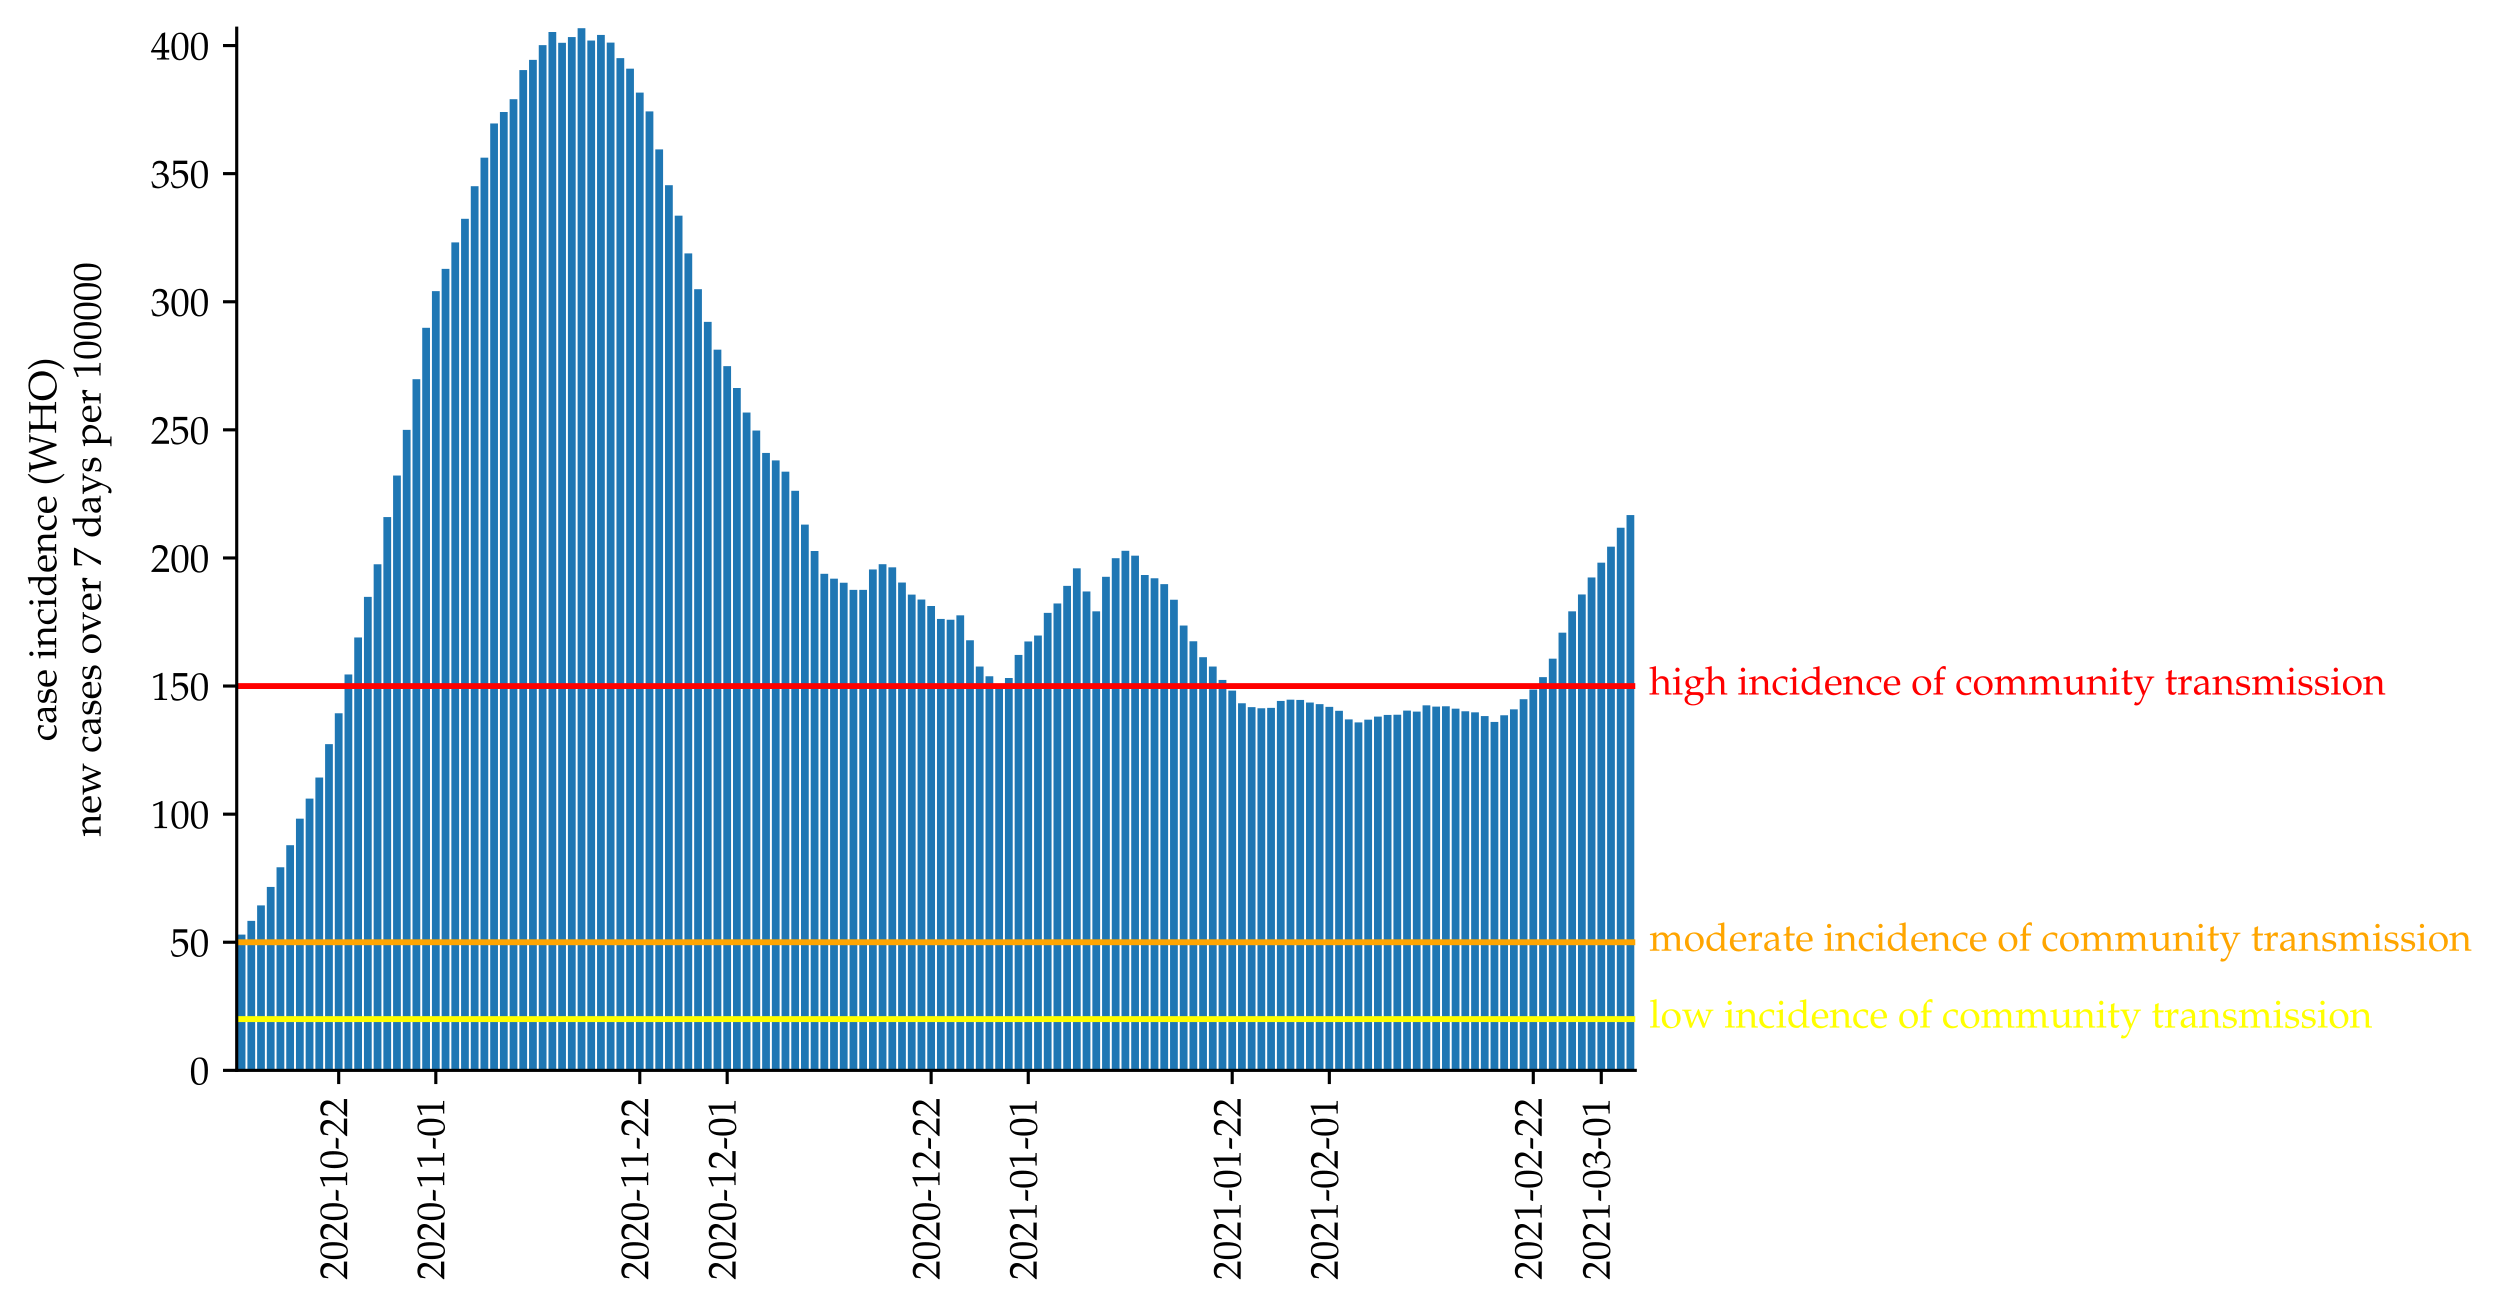 <?xml version="1.0" encoding="utf-8" standalone="no"?>
<!DOCTYPE svg PUBLIC "-//W3C//DTD SVG 1.1//EN"
  "http://www.w3.org/Graphics/SVG/1.1/DTD/svg11.dtd">
<!-- Created with matplotlib (https://matplotlib.org/) -->
<svg height="333.998pt" version="1.1" viewBox="0 0 638.376 333.998" width="638.376pt" xmlns="http://www.w3.org/2000/svg" xmlns:xlink="http://www.w3.org/1999/xlink">
 <defs>
  <style type="text/css">*{stroke-linecap:butt;stroke-linejoin:round;}</style>
 </defs>
 <g id="figure_1">
  <g id="patch_1">
   <path d="M 0 333.998 
L 638.376 333.998 
L 638.376 0 
L 0 0 
z
" style="fill:#ffffff;"/>
  </g>
  <g id="axes_1">
   <g id="patch_2">
    <path d="M 60.445 273.312 
L 417.565 273.312 
L 417.565 7.2 
L 60.445 7.2 
z
" style="fill:#ffffff;"/>
   </g>
   <g id="patch_3">
    <path clip-path="url(#p87f62113a0)" d="M 60.693 273.312 
L 62.677 273.312 
L 62.677 238.646 
L 60.693 238.646 
z
" style="fill:#1f77b4;"/>
   </g>
   <g id="patch_4">
    <path clip-path="url(#p87f62113a0)" d="M 63.173 273.312 
L 65.157 273.312 
L 65.157 235.152 
L 63.173 235.152 
z
" style="fill:#1f77b4;"/>
   </g>
   <g id="patch_5">
    <path clip-path="url(#p87f62113a0)" d="M 65.653 273.312 
L 67.637 273.312 
L 67.637 231.192 
L 65.653 231.192 
z
" style="fill:#1f77b4;"/>
   </g>
   <g id="patch_6">
    <path clip-path="url(#p87f62113a0)" d="M 68.133 273.312 
L 70.117 273.312 
L 70.117 226.481 
L 68.133 226.481 
z
" style="fill:#1f77b4;"/>
   </g>
   <g id="patch_7">
    <path clip-path="url(#p87f62113a0)" d="M 70.613 273.312 
L 72.597 273.312 
L 72.597 221.455 
L 70.613 221.455 
z
" style="fill:#1f77b4;"/>
   </g>
   <g id="patch_8">
    <path clip-path="url(#p87f62113a0)" d="M 73.093 273.312 
L 75.077 273.312 
L 75.077 215.818 
L 73.093 215.818 
z
" style="fill:#1f77b4;"/>
   </g>
   <g id="patch_9">
    <path clip-path="url(#p87f62113a0)" d="M 75.573 273.312 
L 77.557 273.312 
L 77.557 209.045 
L 75.573 209.045 
z
" style="fill:#1f77b4;"/>
   </g>
   <g id="patch_10">
    <path clip-path="url(#p87f62113a0)" d="M 78.053 273.312 
L 80.037 273.312 
L 80.037 203.93 
L 78.053 203.93 
z
" style="fill:#1f77b4;"/>
   </g>
   <g id="patch_11">
    <path clip-path="url(#p87f62113a0)" d="M 80.533 273.312 
L 82.517 273.312 
L 82.517 198.54 
L 80.533 198.54 
z
" style="fill:#1f77b4;"/>
   </g>
   <g id="patch_12">
    <path clip-path="url(#p87f62113a0)" d="M 83.013 273.312 
L 84.997 273.312 
L 84.997 190.013 
L 83.013 190.013 
z
" style="fill:#1f77b4;"/>
   </g>
   <g id="patch_13">
    <path clip-path="url(#p87f62113a0)" d="M 85.493 273.312 
L 87.477 273.312 
L 87.477 182.129 
L 85.493 182.129 
z
" style="fill:#1f77b4;"/>
   </g>
   <g id="patch_14">
    <path clip-path="url(#p87f62113a0)" d="M 87.973 273.312 
L 89.957 273.312 
L 89.957 172.23 
L 87.973 172.23 
z
" style="fill:#1f77b4;"/>
   </g>
   <g id="patch_15">
    <path clip-path="url(#p87f62113a0)" d="M 90.453 273.312 
L 92.437 273.312 
L 92.437 162.78 
L 90.453 162.78 
z
" style="fill:#1f77b4;"/>
   </g>
   <g id="patch_16">
    <path clip-path="url(#p87f62113a0)" d="M 92.933 273.312 
L 94.917 273.312 
L 94.917 152.41 
L 92.933 152.41 
z
" style="fill:#1f77b4;"/>
   </g>
   <g id="patch_17">
    <path clip-path="url(#p87f62113a0)" d="M 95.413 273.312 
L 97.397 273.312 
L 97.397 144.092 
L 95.413 144.092 
z
" style="fill:#1f77b4;"/>
   </g>
   <g id="patch_18">
    <path clip-path="url(#p87f62113a0)" d="M 97.893 273.312 
L 99.877 273.312 
L 99.877 132.04 
L 97.893 132.04 
z
" style="fill:#1f77b4;"/>
   </g>
   <g id="patch_19">
    <path clip-path="url(#p87f62113a0)" d="M 100.373 273.312 
L 102.357 273.312 
L 102.357 121.427 
L 100.373 121.427 
z
" style="fill:#1f77b4;"/>
   </g>
   <g id="patch_20">
    <path clip-path="url(#p87f62113a0)" d="M 102.853 273.312 
L 104.837 273.312 
L 104.837 109.774 
L 102.853 109.774 
z
" style="fill:#1f77b4;"/>
   </g>
   <g id="patch_21">
    <path clip-path="url(#p87f62113a0)" d="M 105.333 273.312 
L 107.317 273.312 
L 107.317 96.831 
L 105.333 96.831 
z
" style="fill:#1f77b4;"/>
   </g>
   <g id="patch_22">
    <path clip-path="url(#p87f62113a0)" d="M 107.813 273.312 
L 109.797 273.312 
L 109.797 83.702 
L 107.813 83.702 
z
" style="fill:#1f77b4;"/>
   </g>
   <g id="patch_23">
    <path clip-path="url(#p87f62113a0)" d="M 110.293 273.312 
L 112.277 273.312 
L 112.277 74.344 
L 110.293 74.344 
z
" style="fill:#1f77b4;"/>
   </g>
   <g id="patch_24">
    <path clip-path="url(#p87f62113a0)" d="M 112.773 273.312 
L 114.757 273.312 
L 114.757 68.663 
L 112.773 68.663 
z
" style="fill:#1f77b4;"/>
   </g>
   <g id="patch_25">
    <path clip-path="url(#p87f62113a0)" d="M 115.253 273.312 
L 117.237 273.312 
L 117.237 61.889 
L 115.253 61.889 
z
" style="fill:#1f77b4;"/>
   </g>
   <g id="patch_26">
    <path clip-path="url(#p87f62113a0)" d="M 117.733 273.312 
L 119.717 273.312 
L 119.717 55.864 
L 117.733 55.864 
z
" style="fill:#1f77b4;"/>
   </g>
   <g id="patch_27">
    <path clip-path="url(#p87f62113a0)" d="M 120.213 273.312 
L 122.197 273.312 
L 122.197 47.547 
L 120.213 47.547 
z
" style="fill:#1f77b4;"/>
   </g>
   <g id="patch_28">
    <path clip-path="url(#p87f62113a0)" d="M 122.693 273.312 
L 124.677 273.312 
L 124.677 40.258 
L 122.693 40.258 
z
" style="fill:#1f77b4;"/>
   </g>
   <g id="patch_29">
    <path clip-path="url(#p87f62113a0)" d="M 125.173 273.312 
L 127.157 273.312 
L 127.157 31.53 
L 125.173 31.53 
z
" style="fill:#1f77b4;"/>
   </g>
   <g id="patch_30">
    <path clip-path="url(#p87f62113a0)" d="M 127.653 273.312 
L 129.637 273.312 
L 129.637 28.594 
L 127.653 28.594 
z
" style="fill:#1f77b4;"/>
   </g>
   <g id="patch_31">
    <path clip-path="url(#p87f62113a0)" d="M 130.133 273.312 
L 132.117 273.312 
L 132.117 25.323 
L 130.133 25.323 
z
" style="fill:#1f77b4;"/>
   </g>
   <g id="patch_32">
    <path clip-path="url(#p87f62113a0)" d="M 132.613 273.312 
L 134.597 273.312 
L 134.597 17.894 
L 132.613 17.894 
z
" style="fill:#1f77b4;"/>
   </g>
   <g id="patch_33">
    <path clip-path="url(#p87f62113a0)" d="M 135.093 273.312 
L 137.077 273.312 
L 137.077 15.281 
L 135.093 15.281 
z
" style="fill:#1f77b4;"/>
   </g>
   <g id="patch_34">
    <path clip-path="url(#p87f62113a0)" d="M 137.573 273.312 
L 139.557 273.312 
L 139.557 11.517 
L 137.573 11.517 
z
" style="fill:#1f77b4;"/>
   </g>
   <g id="patch_35">
    <path clip-path="url(#p87f62113a0)" d="M 140.053 273.312 
L 142.037 273.312 
L 142.037 8.165 
L 140.053 8.165 
z
" style="fill:#1f77b4;"/>
   </g>
   <g id="patch_36">
    <path clip-path="url(#p87f62113a0)" d="M 142.533 273.312 
L 144.517 273.312 
L 144.517 10.935 
L 142.533 10.935 
z
" style="fill:#1f77b4;"/>
   </g>
   <g id="patch_37">
    <path clip-path="url(#p87f62113a0)" d="M 145.013 273.312 
L 146.997 273.312 
L 146.997 9.458 
L 145.013 9.458 
z
" style="fill:#1f77b4;"/>
   </g>
   <g id="patch_38">
    <path clip-path="url(#p87f62113a0)" d="M 147.493 273.312 
L 149.477 273.312 
L 149.477 7.2 
L 147.493 7.2 
z
" style="fill:#1f77b4;"/>
   </g>
   <g id="patch_39">
    <path clip-path="url(#p87f62113a0)" d="M 149.973 273.312 
L 151.957 273.312 
L 151.957 10.351 
L 149.973 10.351 
z
" style="fill:#1f77b4;"/>
   </g>
   <g id="patch_40">
    <path clip-path="url(#p87f62113a0)" d="M 152.453 273.312 
L 154.437 273.312 
L 154.437 8.919 
L 152.453 8.919 
z
" style="fill:#1f77b4;"/>
   </g>
   <g id="patch_41">
    <path clip-path="url(#p87f62113a0)" d="M 154.933 273.312 
L 156.917 273.312 
L 156.917 10.872 
L 154.933 10.872 
z
" style="fill:#1f77b4;"/>
   </g>
   <g id="patch_42">
    <path clip-path="url(#p87f62113a0)" d="M 157.413 273.312 
L 159.397 273.312 
L 159.397 14.839 
L 157.413 14.839 
z
" style="fill:#1f77b4;"/>
   </g>
   <g id="patch_43">
    <path clip-path="url(#p87f62113a0)" d="M 159.893 273.312 
L 161.877 273.312 
L 161.877 17.535 
L 159.893 17.535 
z
" style="fill:#1f77b4;"/>
   </g>
   <g id="patch_44">
    <path clip-path="url(#p87f62113a0)" d="M 162.373 273.312 
L 164.357 273.312 
L 164.357 23.651 
L 162.373 23.651 
z
" style="fill:#1f77b4;"/>
   </g>
   <g id="patch_45">
    <path clip-path="url(#p87f62113a0)" d="M 164.853 273.312 
L 166.837 273.312 
L 166.837 28.445 
L 164.853 28.445 
z
" style="fill:#1f77b4;"/>
   </g>
   <g id="patch_46">
    <path clip-path="url(#p87f62113a0)" d="M 167.333 273.312 
L 169.317 273.312 
L 169.317 38.156 
L 167.333 38.156 
z
" style="fill:#1f77b4;"/>
   </g>
   <g id="patch_47">
    <path clip-path="url(#p87f62113a0)" d="M 169.813 273.312 
L 171.797 273.312 
L 171.797 47.291 
L 169.813 47.291 
z
" style="fill:#1f77b4;"/>
   </g>
   <g id="patch_48">
    <path clip-path="url(#p87f62113a0)" d="M 172.293 273.312 
L 174.277 273.312 
L 174.277 55.066 
L 172.293 55.066 
z
" style="fill:#1f77b4;"/>
   </g>
   <g id="patch_49">
    <path clip-path="url(#p87f62113a0)" d="M 174.773 273.312 
L 176.757 273.312 
L 176.757 64.701 
L 174.773 64.701 
z
" style="fill:#1f77b4;"/>
   </g>
   <g id="patch_50">
    <path clip-path="url(#p87f62113a0)" d="M 177.253 273.312 
L 179.237 273.312 
L 179.237 73.853 
L 177.253 73.853 
z
" style="fill:#1f77b4;"/>
   </g>
   <g id="patch_51">
    <path clip-path="url(#p87f62113a0)" d="M 179.733 273.312 
L 181.717 273.312 
L 181.717 82.187 
L 179.733 82.187 
z
" style="fill:#1f77b4;"/>
   </g>
   <g id="patch_52">
    <path clip-path="url(#p87f62113a0)" d="M 182.213 273.312 
L 184.197 273.312 
L 184.197 89.289 
L 182.213 89.289 
z
" style="fill:#1f77b4;"/>
   </g>
   <g id="patch_53">
    <path clip-path="url(#p87f62113a0)" d="M 184.693 273.312 
L 186.677 273.312 
L 186.677 93.496 
L 184.693 93.496 
z
" style="fill:#1f77b4;"/>
   </g>
   <g id="patch_54">
    <path clip-path="url(#p87f62113a0)" d="M 187.173 273.312 
L 189.157 273.312 
L 189.157 99.072 
L 187.173 99.072 
z
" style="fill:#1f77b4;"/>
   </g>
   <g id="patch_55">
    <path clip-path="url(#p87f62113a0)" d="M 189.653 273.312 
L 191.637 273.312 
L 191.637 105.334 
L 189.653 105.334 
z
" style="fill:#1f77b4;"/>
   </g>
   <g id="patch_56">
    <path clip-path="url(#p87f62113a0)" d="M 192.133 273.312 
L 194.117 273.312 
L 194.117 109.944 
L 192.133 109.944 
z
" style="fill:#1f77b4;"/>
   </g>
   <g id="patch_57">
    <path clip-path="url(#p87f62113a0)" d="M 194.613 273.312 
L 196.597 273.312 
L 196.597 115.657 
L 194.613 115.657 
z
" style="fill:#1f77b4;"/>
   </g>
   <g id="patch_58">
    <path clip-path="url(#p87f62113a0)" d="M 197.093 273.312 
L 199.077 273.312 
L 199.077 117.565 
L 197.093 117.565 
z
" style="fill:#1f77b4;"/>
   </g>
   <g id="patch_59">
    <path clip-path="url(#p87f62113a0)" d="M 199.573 273.312 
L 201.557 273.312 
L 201.557 120.445 
L 199.573 120.445 
z
" style="fill:#1f77b4;"/>
   </g>
   <g id="patch_60">
    <path clip-path="url(#p87f62113a0)" d="M 202.053 273.312 
L 204.037 273.312 
L 204.037 125.331 
L 202.053 125.331 
z
" style="fill:#1f77b4;"/>
   </g>
   <g id="patch_61">
    <path clip-path="url(#p87f62113a0)" d="M 204.533 273.312 
L 206.517 273.312 
L 206.517 133.951 
L 204.533 133.951 
z
" style="fill:#1f77b4;"/>
   </g>
   <g id="patch_62">
    <path clip-path="url(#p87f62113a0)" d="M 207.013 273.312 
L 208.997 273.312 
L 208.997 140.699 
L 207.013 140.699 
z
" style="fill:#1f77b4;"/>
   </g>
   <g id="patch_63">
    <path clip-path="url(#p87f62113a0)" d="M 209.493 273.312 
L 211.477 273.312 
L 211.477 146.521 
L 209.493 146.521 
z
" style="fill:#1f77b4;"/>
   </g>
   <g id="patch_64">
    <path clip-path="url(#p87f62113a0)" d="M 211.973 273.312 
L 213.957 273.312 
L 213.957 147.766 
L 211.973 147.766 
z
" style="fill:#1f77b4;"/>
   </g>
   <g id="patch_65">
    <path clip-path="url(#p87f62113a0)" d="M 214.453 273.312 
L 216.437 273.312 
L 216.437 148.795 
L 214.453 148.795 
z
" style="fill:#1f77b4;"/>
   </g>
   <g id="patch_66">
    <path clip-path="url(#p87f62113a0)" d="M 216.933 273.312 
L 218.917 273.312 
L 218.917 150.627 
L 216.933 150.627 
z
" style="fill:#1f77b4;"/>
   </g>
   <g id="patch_67">
    <path clip-path="url(#p87f62113a0)" d="M 219.413 273.312 
L 221.397 273.312 
L 221.397 150.625 
L 219.413 150.625 
z
" style="fill:#1f77b4;"/>
   </g>
   <g id="patch_68">
    <path clip-path="url(#p87f62113a0)" d="M 221.893 273.312 
L 223.877 273.312 
L 223.877 145.405 
L 221.893 145.405 
z
" style="fill:#1f77b4;"/>
   </g>
   <g id="patch_69">
    <path clip-path="url(#p87f62113a0)" d="M 224.373 273.312 
L 226.357 273.312 
L 226.357 144.064 
L 224.373 144.064 
z
" style="fill:#1f77b4;"/>
   </g>
   <g id="patch_70">
    <path clip-path="url(#p87f62113a0)" d="M 226.853 273.312 
L 228.837 273.312 
L 228.837 144.861 
L 226.853 144.861 
z
" style="fill:#1f77b4;"/>
   </g>
   <g id="patch_71">
    <path clip-path="url(#p87f62113a0)" d="M 229.333 273.312 
L 231.317 273.312 
L 231.317 148.757 
L 229.333 148.757 
z
" style="fill:#1f77b4;"/>
   </g>
   <g id="patch_72">
    <path clip-path="url(#p87f62113a0)" d="M 231.813 273.312 
L 233.797 273.312 
L 233.797 151.829 
L 231.813 151.829 
z
" style="fill:#1f77b4;"/>
   </g>
   <g id="patch_73">
    <path clip-path="url(#p87f62113a0)" d="M 234.293 273.312 
L 236.277 273.312 
L 236.277 153.084 
L 234.293 153.084 
z
" style="fill:#1f77b4;"/>
   </g>
   <g id="patch_74">
    <path clip-path="url(#p87f62113a0)" d="M 236.773 273.312 
L 238.757 273.312 
L 238.757 154.738 
L 236.773 154.738 
z
" style="fill:#1f77b4;"/>
   </g>
   <g id="patch_75">
    <path clip-path="url(#p87f62113a0)" d="M 239.253 273.312 
L 241.237 273.312 
L 241.237 158.043 
L 239.253 158.043 
z
" style="fill:#1f77b4;"/>
   </g>
   <g id="patch_76">
    <path clip-path="url(#p87f62113a0)" d="M 241.733 273.312 
L 243.717 273.312 
L 243.717 158.256 
L 241.733 158.256 
z
" style="fill:#1f77b4;"/>
   </g>
   <g id="patch_77">
    <path clip-path="url(#p87f62113a0)" d="M 244.213 273.312 
L 246.197 273.312 
L 246.197 157.123 
L 244.213 157.123 
z
" style="fill:#1f77b4;"/>
   </g>
   <g id="patch_78">
    <path clip-path="url(#p87f62113a0)" d="M 246.693 273.312 
L 248.677 273.312 
L 248.677 163.493 
L 246.693 163.493 
z
" style="fill:#1f77b4;"/>
   </g>
   <g id="patch_79">
    <path clip-path="url(#p87f62113a0)" d="M 249.173 273.312 
L 251.157 273.312 
L 251.157 170.203 
L 249.173 170.203 
z
" style="fill:#1f77b4;"/>
   </g>
   <g id="patch_80">
    <path clip-path="url(#p87f62113a0)" d="M 251.653 273.312 
L 253.637 273.312 
L 253.637 172.682 
L 251.653 172.682 
z
" style="fill:#1f77b4;"/>
   </g>
   <g id="patch_81">
    <path clip-path="url(#p87f62113a0)" d="M 254.133 273.312 
L 256.117 273.312 
L 256.117 174.951 
L 254.133 174.951 
z
" style="fill:#1f77b4;"/>
   </g>
   <g id="patch_82">
    <path clip-path="url(#p87f62113a0)" d="M 256.613 273.312 
L 258.597 273.312 
L 258.597 173.13 
L 256.613 173.13 
z
" style="fill:#1f77b4;"/>
   </g>
   <g id="patch_83">
    <path clip-path="url(#p87f62113a0)" d="M 259.093 273.312 
L 261.077 273.312 
L 261.077 167.238 
L 259.093 167.238 
z
" style="fill:#1f77b4;"/>
   </g>
   <g id="patch_84">
    <path clip-path="url(#p87f62113a0)" d="M 261.573 273.312 
L 263.557 273.312 
L 263.557 163.798 
L 261.573 163.798 
z
" style="fill:#1f77b4;"/>
   </g>
   <g id="patch_85">
    <path clip-path="url(#p87f62113a0)" d="M 264.053 273.312 
L 266.037 273.312 
L 266.037 162.28 
L 264.053 162.28 
z
" style="fill:#1f77b4;"/>
   </g>
   <g id="patch_86">
    <path clip-path="url(#p87f62113a0)" d="M 266.533 273.312 
L 268.517 273.312 
L 268.517 156.501 
L 266.533 156.501 
z
" style="fill:#1f77b4;"/>
   </g>
   <g id="patch_87">
    <path clip-path="url(#p87f62113a0)" d="M 269.013 273.312 
L 270.997 273.312 
L 270.997 154.1 
L 269.013 154.1 
z
" style="fill:#1f77b4;"/>
   </g>
   <g id="patch_88">
    <path clip-path="url(#p87f62113a0)" d="M 271.493 273.312 
L 273.477 273.312 
L 273.477 149.598 
L 271.493 149.598 
z
" style="fill:#1f77b4;"/>
   </g>
   <g id="patch_89">
    <path clip-path="url(#p87f62113a0)" d="M 273.973 273.312 
L 275.957 273.312 
L 275.957 145.123 
L 273.973 145.123 
z
" style="fill:#1f77b4;"/>
   </g>
   <g id="patch_90">
    <path clip-path="url(#p87f62113a0)" d="M 276.453 273.312 
L 278.437 273.312 
L 278.437 151.037 
L 276.453 151.037 
z
" style="fill:#1f77b4;"/>
   </g>
   <g id="patch_91">
    <path clip-path="url(#p87f62113a0)" d="M 278.933 273.312 
L 280.917 273.312 
L 280.917 156.108 
L 278.933 156.108 
z
" style="fill:#1f77b4;"/>
   </g>
   <g id="patch_92">
    <path clip-path="url(#p87f62113a0)" d="M 281.413 273.312 
L 283.397 273.312 
L 283.397 147.278 
L 281.413 147.278 
z
" style="fill:#1f77b4;"/>
   </g>
   <g id="patch_93">
    <path clip-path="url(#p87f62113a0)" d="M 283.893 273.312 
L 285.877 273.312 
L 285.877 142.528 
L 283.893 142.528 
z
" style="fill:#1f77b4;"/>
   </g>
   <g id="patch_94">
    <path clip-path="url(#p87f62113a0)" d="M 286.373 273.312 
L 288.357 273.312 
L 288.357 140.651 
L 286.373 140.651 
z
" style="fill:#1f77b4;"/>
   </g>
   <g id="patch_95">
    <path clip-path="url(#p87f62113a0)" d="M 288.853 273.312 
L 290.837 273.312 
L 290.837 141.882 
L 288.853 141.882 
z
" style="fill:#1f77b4;"/>
   </g>
   <g id="patch_96">
    <path clip-path="url(#p87f62113a0)" d="M 291.333 273.312 
L 293.317 273.312 
L 293.317 146.821 
L 291.333 146.821 
z
" style="fill:#1f77b4;"/>
   </g>
   <g id="patch_97">
    <path clip-path="url(#p87f62113a0)" d="M 293.813 273.312 
L 295.797 273.312 
L 295.797 147.66 
L 293.813 147.66 
z
" style="fill:#1f77b4;"/>
   </g>
   <g id="patch_98">
    <path clip-path="url(#p87f62113a0)" d="M 296.293 273.312 
L 298.277 273.312 
L 298.277 149.164 
L 296.293 149.164 
z
" style="fill:#1f77b4;"/>
   </g>
   <g id="patch_99">
    <path clip-path="url(#p87f62113a0)" d="M 298.773 273.312 
L 300.757 273.312 
L 300.757 153.139 
L 298.773 153.139 
z
" style="fill:#1f77b4;"/>
   </g>
   <g id="patch_100">
    <path clip-path="url(#p87f62113a0)" d="M 301.253 273.312 
L 303.237 273.312 
L 303.237 159.731 
L 301.253 159.731 
z
" style="fill:#1f77b4;"/>
   </g>
   <g id="patch_101">
    <path clip-path="url(#p87f62113a0)" d="M 303.733 273.312 
L 305.717 273.312 
L 305.717 163.749 
L 303.733 163.749 
z
" style="fill:#1f77b4;"/>
   </g>
   <g id="patch_102">
    <path clip-path="url(#p87f62113a0)" d="M 306.213 273.312 
L 308.197 273.312 
L 308.197 167.808 
L 306.213 167.808 
z
" style="fill:#1f77b4;"/>
   </g>
   <g id="patch_103">
    <path clip-path="url(#p87f62113a0)" d="M 308.693 273.312 
L 310.677 273.312 
L 310.677 170.195 
L 308.693 170.195 
z
" style="fill:#1f77b4;"/>
   </g>
   <g id="patch_104">
    <path clip-path="url(#p87f62113a0)" d="M 311.173 273.312 
L 313.157 273.312 
L 313.157 173.629 
L 311.173 173.629 
z
" style="fill:#1f77b4;"/>
   </g>
   <g id="patch_105">
    <path clip-path="url(#p87f62113a0)" d="M 313.653 273.312 
L 315.637 273.312 
L 315.637 176.353 
L 313.653 176.353 
z
" style="fill:#1f77b4;"/>
   </g>
   <g id="patch_106">
    <path clip-path="url(#p87f62113a0)" d="M 316.133 273.312 
L 318.117 273.312 
L 318.117 179.582 
L 316.133 179.582 
z
" style="fill:#1f77b4;"/>
   </g>
   <g id="patch_107">
    <path clip-path="url(#p87f62113a0)" d="M 318.613 273.312 
L 320.597 273.312 
L 320.597 180.574 
L 318.613 180.574 
z
" style="fill:#1f77b4;"/>
   </g>
   <g id="patch_108">
    <path clip-path="url(#p87f62113a0)" d="M 321.093 273.312 
L 323.077 273.312 
L 323.077 180.859 
L 321.093 180.859 
z
" style="fill:#1f77b4;"/>
   </g>
   <g id="patch_109">
    <path clip-path="url(#p87f62113a0)" d="M 323.573 273.312 
L 325.557 273.312 
L 325.557 180.755 
L 323.573 180.755 
z
" style="fill:#1f77b4;"/>
   </g>
   <g id="patch_110">
    <path clip-path="url(#p87f62113a0)" d="M 326.053 273.312 
L 328.037 273.312 
L 328.037 178.985 
L 326.053 178.985 
z
" style="fill:#1f77b4;"/>
   </g>
   <g id="patch_111">
    <path clip-path="url(#p87f62113a0)" d="M 328.533 273.312 
L 330.517 273.312 
L 330.517 178.667 
L 328.533 178.667 
z
" style="fill:#1f77b4;"/>
   </g>
   <g id="patch_112">
    <path clip-path="url(#p87f62113a0)" d="M 331.013 273.312 
L 332.997 273.312 
L 332.997 178.731 
L 331.013 178.731 
z
" style="fill:#1f77b4;"/>
   </g>
   <g id="patch_113">
    <path clip-path="url(#p87f62113a0)" d="M 333.493 273.312 
L 335.477 273.312 
L 335.477 179.398 
L 333.493 179.398 
z
" style="fill:#1f77b4;"/>
   </g>
   <g id="patch_114">
    <path clip-path="url(#p87f62113a0)" d="M 335.973 273.312 
L 337.957 273.312 
L 337.957 179.807 
L 335.973 179.807 
z
" style="fill:#1f77b4;"/>
   </g>
   <g id="patch_115">
    <path clip-path="url(#p87f62113a0)" d="M 338.453 273.312 
L 340.437 273.312 
L 340.437 180.497 
L 338.453 180.497 
z
" style="fill:#1f77b4;"/>
   </g>
   <g id="patch_116">
    <path clip-path="url(#p87f62113a0)" d="M 340.933 273.312 
L 342.917 273.312 
L 342.917 181.509 
L 340.933 181.509 
z
" style="fill:#1f77b4;"/>
   </g>
   <g id="patch_117">
    <path clip-path="url(#p87f62113a0)" d="M 343.413 273.312 
L 345.397 273.312 
L 345.397 183.693 
L 343.413 183.693 
z
" style="fill:#1f77b4;"/>
   </g>
   <g id="patch_118">
    <path clip-path="url(#p87f62113a0)" d="M 345.893 273.312 
L 347.877 273.312 
L 347.877 184.465 
L 345.893 184.465 
z
" style="fill:#1f77b4;"/>
   </g>
   <g id="patch_119">
    <path clip-path="url(#p87f62113a0)" d="M 348.373 273.312 
L 350.357 273.312 
L 350.357 183.767 
L 348.373 183.767 
z
" style="fill:#1f77b4;"/>
   </g>
   <g id="patch_120">
    <path clip-path="url(#p87f62113a0)" d="M 350.853 273.312 
L 352.837 273.312 
L 352.837 182.979 
L 350.853 182.979 
z
" style="fill:#1f77b4;"/>
   </g>
   <g id="patch_121">
    <path clip-path="url(#p87f62113a0)" d="M 353.333 273.312 
L 355.317 273.312 
L 355.317 182.558 
L 353.333 182.558 
z
" style="fill:#1f77b4;"/>
   </g>
   <g id="patch_122">
    <path clip-path="url(#p87f62113a0)" d="M 355.813 273.312 
L 357.797 273.312 
L 357.797 182.509 
L 355.813 182.509 
z
" style="fill:#1f77b4;"/>
   </g>
   <g id="patch_123">
    <path clip-path="url(#p87f62113a0)" d="M 358.293 273.312 
L 360.277 273.312 
L 360.277 181.458 
L 358.293 181.458 
z
" style="fill:#1f77b4;"/>
   </g>
   <g id="patch_124">
    <path clip-path="url(#p87f62113a0)" d="M 360.773 273.312 
L 362.757 273.312 
L 362.757 181.71 
L 360.773 181.71 
z
" style="fill:#1f77b4;"/>
   </g>
   <g id="patch_125">
    <path clip-path="url(#p87f62113a0)" d="M 363.253 273.312 
L 365.237 273.312 
L 365.237 180.099 
L 363.253 180.099 
z
" style="fill:#1f77b4;"/>
   </g>
   <g id="patch_126">
    <path clip-path="url(#p87f62113a0)" d="M 365.733 273.312 
L 367.717 273.312 
L 367.717 180.434 
L 365.733 180.434 
z
" style="fill:#1f77b4;"/>
   </g>
   <g id="patch_127">
    <path clip-path="url(#p87f62113a0)" d="M 368.213 273.312 
L 370.197 273.312 
L 370.197 180.337 
L 368.213 180.337 
z
" style="fill:#1f77b4;"/>
   </g>
   <g id="patch_128">
    <path clip-path="url(#p87f62113a0)" d="M 370.693 273.312 
L 372.677 273.312 
L 372.677 180.958 
L 370.693 180.958 
z
" style="fill:#1f77b4;"/>
   </g>
   <g id="patch_129">
    <path clip-path="url(#p87f62113a0)" d="M 373.173 273.312 
L 375.157 273.312 
L 375.157 181.629 
L 373.173 181.629 
z
" style="fill:#1f77b4;"/>
   </g>
   <g id="patch_130">
    <path clip-path="url(#p87f62113a0)" d="M 375.653 273.312 
L 377.637 273.312 
L 377.637 181.893 
L 375.653 181.893 
z
" style="fill:#1f77b4;"/>
   </g>
   <g id="patch_131">
    <path clip-path="url(#p87f62113a0)" d="M 378.133 273.312 
L 380.117 273.312 
L 380.117 182.849 
L 378.133 182.849 
z
" style="fill:#1f77b4;"/>
   </g>
   <g id="patch_132">
    <path clip-path="url(#p87f62113a0)" d="M 380.613 273.312 
L 382.597 273.312 
L 382.597 184.349 
L 380.613 184.349 
z
" style="fill:#1f77b4;"/>
   </g>
   <g id="patch_133">
    <path clip-path="url(#p87f62113a0)" d="M 383.093 273.312 
L 385.077 273.312 
L 385.077 182.647 
L 383.093 182.647 
z
" style="fill:#1f77b4;"/>
   </g>
   <g id="patch_134">
    <path clip-path="url(#p87f62113a0)" d="M 385.573 273.312 
L 387.557 273.312 
L 387.557 181.13 
L 385.573 181.13 
z
" style="fill:#1f77b4;"/>
   </g>
   <g id="patch_135">
    <path clip-path="url(#p87f62113a0)" d="M 388.053 273.312 
L 390.037 273.312 
L 390.037 178.546 
L 388.053 178.546 
z
" style="fill:#1f77b4;"/>
   </g>
   <g id="patch_136">
    <path clip-path="url(#p87f62113a0)" d="M 390.533 273.312 
L 392.517 273.312 
L 392.517 176.076 
L 390.533 176.076 
z
" style="fill:#1f77b4;"/>
   </g>
   <g id="patch_137">
    <path clip-path="url(#p87f62113a0)" d="M 393.013 273.312 
L 394.997 273.312 
L 394.997 172.903 
L 393.013 172.903 
z
" style="fill:#1f77b4;"/>
   </g>
   <g id="patch_138">
    <path clip-path="url(#p87f62113a0)" d="M 395.493 273.312 
L 397.477 273.312 
L 397.477 168.188 
L 395.493 168.188 
z
" style="fill:#1f77b4;"/>
   </g>
   <g id="patch_139">
    <path clip-path="url(#p87f62113a0)" d="M 397.973 273.312 
L 399.957 273.312 
L 399.957 161.551 
L 397.973 161.551 
z
" style="fill:#1f77b4;"/>
   </g>
   <g id="patch_140">
    <path clip-path="url(#p87f62113a0)" d="M 400.453 273.312 
L 402.437 273.312 
L 402.437 156.11 
L 400.453 156.11 
z
" style="fill:#1f77b4;"/>
   </g>
   <g id="patch_141">
    <path clip-path="url(#p87f62113a0)" d="M 402.933 273.312 
L 404.917 273.312 
L 404.917 151.791 
L 402.933 151.791 
z
" style="fill:#1f77b4;"/>
   </g>
   <g id="patch_142">
    <path clip-path="url(#p87f62113a0)" d="M 405.413 273.312 
L 407.397 273.312 
L 407.397 147.452 
L 405.413 147.452 
z
" style="fill:#1f77b4;"/>
   </g>
   <g id="patch_143">
    <path clip-path="url(#p87f62113a0)" d="M 407.893 273.312 
L 409.877 273.312 
L 409.877 143.676 
L 407.893 143.676 
z
" style="fill:#1f77b4;"/>
   </g>
   <g id="patch_144">
    <path clip-path="url(#p87f62113a0)" d="M 410.373 273.312 
L 412.357 273.312 
L 412.357 139.591 
L 410.373 139.591 
z
" style="fill:#1f77b4;"/>
   </g>
   <g id="patch_145">
    <path clip-path="url(#p87f62113a0)" d="M 412.853 273.312 
L 414.837 273.312 
L 414.837 134.757 
L 412.853 134.757 
z
" style="fill:#1f77b4;"/>
   </g>
   <g id="patch_146">
    <path clip-path="url(#p87f62113a0)" d="M 415.333 273.312 
L 417.317 273.312 
L 417.317 131.528 
L 415.333 131.528 
z
" style="fill:#1f77b4;"/>
   </g>
   <g id="matplotlib.axis_1">
    <g id="xtick_1">
     <g id="line2d_1">
      <defs>
       <path d="M 0 0 
L 0 3.5 
" id="m2ffc880e48" style="stroke:#000000;stroke-width:0.8;"/>
      </defs>
      <g>
       <use style="stroke:#000000;stroke-width:0.8;" x="86.485" xlink:href="#m2ffc880e48" y="273.312"/>
      </g>
     </g>
     <g id="text_1">
      <!-- 2020-10-22 -->
      <g transform="translate(88.644 326.798)rotate(-90)scale(0.1 -0.1)">
       <defs>
        <path d="M 1.594 2.5 
L 1.594 0 
C 20.297 0 20.297 0 23.906 0 
C 27.5 0 27.5 0 46.797 0 
C 46.594 1.953 46.594 2.906 46.594 4.203 
C 46.594 5.438 46.594 6.359 46.797 8.422 
C 35.297 8.422 30.703 8.422 12.203 8.422 
L 30.406 27.516 
C 40.094 37.719 43.094 43.172 43.094 50.594 
C 43.094 61.969 35.297 69 22.594 69 
C 15.406 69 10.5 67 5.594 62.016 
L 3.906 48.422 
L 6.797 48.422 
L 8.094 53.016 
C 9.703 58.797 13.297 61.297 20 61.297 
C 28.594 61.297 34.094 55.891 34.094 47.422 
C 34.094 39.922 29.906 32.547 18.594 20.562 
z
" id="URW_Palladio_L_Roman-50"/>
        <path d="M 26.297 69 
C 10.797 69 2.906 56.688 2.906 32.453 
C 2.906 20.719 5 10.625 8.5 5.719 
C 12 0.797 17.594 -2 23.797 -2 
C 38.906 -2 46.5 11.016 46.5 36.656 
C 46.5 58.578 40 69 26.297 69 
z
M 24.5 65.5 
C 34.203 65.5 38.094 55.688 38.094 31.641 
C 38.094 10.328 34.297 1.5 25.094 1.5 
C 15.406 1.5 11.297 11.625 11.297 36.062 
C 11.297 57.188 15 65.5 24.5 65.5 
z
" id="URW_Palladio_L_Roman-48"/>
        <path d="M 28.203 22 
L 31.203 28.703 
L 30.703 29.203 
L 4.406 29.203 
L 1.703 22.5 
L 2.203 22 
z
" id="URW_Palladio_L_Roman-45"/>
        <path d="M 6.703 56 
L 7.703 56 
L 20.594 61.812 
C 20.703 61.906 20.797 61.906 20.906 61.906 
C 21.5 61.906 21.703 61.016 21.703 58.609 
L 21.703 9.578 
C 21.703 4.312 20.594 3.203 15.203 3.203 
L 9.594 3.203 
L 9.594 0 
C 25 0 25 0 26.094 0 
C 27.406 0 29.594 0 33 0 
C 34.203 0 37.703 0 41.797 0 
L 41.797 3.203 
L 36.594 3.203 
C 31.094 3.203 30.094 4.312 30.094 9.562 
L 30.094 69.422 
L 28.703 69.922 
C 22.203 66.516 15.094 63.516 6 60.312 
z
" id="URW_Palladio_L_Roman-49"/>
       </defs>
       <use transform="scale(0.996)" xlink:href="#URW_Palladio_L_Roman-50"/>
       <use transform="translate(49.813 0)scale(0.996)" xlink:href="#URW_Palladio_L_Roman-48"/>
       <use transform="translate(99.626 0)scale(0.996)" xlink:href="#URW_Palladio_L_Roman-50"/>
       <use transform="translate(149.44 0)scale(0.996)" xlink:href="#URW_Palladio_L_Roman-48"/>
       <use transform="translate(199.253 0)scale(0.996)" xlink:href="#URW_Palladio_L_Roman-45"/>
       <use transform="translate(232.428 0)scale(0.996)" xlink:href="#URW_Palladio_L_Roman-49"/>
       <use transform="translate(282.241 0)scale(0.996)" xlink:href="#URW_Palladio_L_Roman-48"/>
       <use transform="translate(332.054 0)scale(0.996)" xlink:href="#URW_Palladio_L_Roman-45"/>
       <use transform="translate(365.23 0)scale(0.996)" xlink:href="#URW_Palladio_L_Roman-50"/>
       <use transform="translate(415.043 0)scale(0.996)" xlink:href="#URW_Palladio_L_Roman-50"/>
      </g>
     </g>
    </g>
    <g id="xtick_2">
     <g id="line2d_2">
      <g>
       <use style="stroke:#000000;stroke-width:0.8;" x="111.285" xlink:href="#m2ffc880e48" y="273.312"/>
      </g>
     </g>
     <g id="text_2">
      <!-- 2020-11-01 -->
      <g transform="translate(113.444 326.798)rotate(-90)scale(0.1 -0.1)">
       <use transform="scale(0.996)" xlink:href="#URW_Palladio_L_Roman-50"/>
       <use transform="translate(49.813 0)scale(0.996)" xlink:href="#URW_Palladio_L_Roman-48"/>
       <use transform="translate(99.626 0)scale(0.996)" xlink:href="#URW_Palladio_L_Roman-50"/>
       <use transform="translate(149.44 0)scale(0.996)" xlink:href="#URW_Palladio_L_Roman-48"/>
       <use transform="translate(199.253 0)scale(0.996)" xlink:href="#URW_Palladio_L_Roman-45"/>
       <use transform="translate(232.428 0)scale(0.996)" xlink:href="#URW_Palladio_L_Roman-49"/>
       <use transform="translate(282.241 0)scale(0.996)" xlink:href="#URW_Palladio_L_Roman-49"/>
       <use transform="translate(332.054 0)scale(0.996)" xlink:href="#URW_Palladio_L_Roman-45"/>
       <use transform="translate(365.23 0)scale(0.996)" xlink:href="#URW_Palladio_L_Roman-48"/>
       <use transform="translate(415.043 0)scale(0.996)" xlink:href="#URW_Palladio_L_Roman-49"/>
      </g>
     </g>
    </g>
    <g id="xtick_3">
     <g id="line2d_3">
      <g>
       <use style="stroke:#000000;stroke-width:0.8;" x="163.365" xlink:href="#m2ffc880e48" y="273.312"/>
      </g>
     </g>
     <g id="text_3">
      <!-- 2020-11-22 -->
      <g transform="translate(165.524 326.798)rotate(-90)scale(0.1 -0.1)">
       <use transform="scale(0.996)" xlink:href="#URW_Palladio_L_Roman-50"/>
       <use transform="translate(49.813 0)scale(0.996)" xlink:href="#URW_Palladio_L_Roman-48"/>
       <use transform="translate(99.626 0)scale(0.996)" xlink:href="#URW_Palladio_L_Roman-50"/>
       <use transform="translate(149.44 0)scale(0.996)" xlink:href="#URW_Palladio_L_Roman-48"/>
       <use transform="translate(199.253 0)scale(0.996)" xlink:href="#URW_Palladio_L_Roman-45"/>
       <use transform="translate(232.428 0)scale(0.996)" xlink:href="#URW_Palladio_L_Roman-49"/>
       <use transform="translate(282.241 0)scale(0.996)" xlink:href="#URW_Palladio_L_Roman-49"/>
       <use transform="translate(332.054 0)scale(0.996)" xlink:href="#URW_Palladio_L_Roman-45"/>
       <use transform="translate(365.23 0)scale(0.996)" xlink:href="#URW_Palladio_L_Roman-50"/>
       <use transform="translate(415.043 0)scale(0.996)" xlink:href="#URW_Palladio_L_Roman-50"/>
      </g>
     </g>
    </g>
    <g id="xtick_4">
     <g id="line2d_4">
      <g>
       <use style="stroke:#000000;stroke-width:0.8;" x="185.685" xlink:href="#m2ffc880e48" y="273.312"/>
      </g>
     </g>
     <g id="text_4">
      <!-- 2020-12-01 -->
      <g transform="translate(187.844 326.798)rotate(-90)scale(0.1 -0.1)">
       <use transform="scale(0.996)" xlink:href="#URW_Palladio_L_Roman-50"/>
       <use transform="translate(49.813 0)scale(0.996)" xlink:href="#URW_Palladio_L_Roman-48"/>
       <use transform="translate(99.626 0)scale(0.996)" xlink:href="#URW_Palladio_L_Roman-50"/>
       <use transform="translate(149.44 0)scale(0.996)" xlink:href="#URW_Palladio_L_Roman-48"/>
       <use transform="translate(199.253 0)scale(0.996)" xlink:href="#URW_Palladio_L_Roman-45"/>
       <use transform="translate(232.428 0)scale(0.996)" xlink:href="#URW_Palladio_L_Roman-49"/>
       <use transform="translate(282.241 0)scale(0.996)" xlink:href="#URW_Palladio_L_Roman-50"/>
       <use transform="translate(332.054 0)scale(0.996)" xlink:href="#URW_Palladio_L_Roman-45"/>
       <use transform="translate(365.23 0)scale(0.996)" xlink:href="#URW_Palladio_L_Roman-48"/>
       <use transform="translate(415.043 0)scale(0.996)" xlink:href="#URW_Palladio_L_Roman-49"/>
      </g>
     </g>
    </g>
    <g id="xtick_5">
     <g id="line2d_5">
      <g>
       <use style="stroke:#000000;stroke-width:0.8;" x="237.765" xlink:href="#m2ffc880e48" y="273.312"/>
      </g>
     </g>
     <g id="text_5">
      <!-- 2020-12-22 -->
      <g transform="translate(239.924 326.798)rotate(-90)scale(0.1 -0.1)">
       <use transform="scale(0.996)" xlink:href="#URW_Palladio_L_Roman-50"/>
       <use transform="translate(49.813 0)scale(0.996)" xlink:href="#URW_Palladio_L_Roman-48"/>
       <use transform="translate(99.626 0)scale(0.996)" xlink:href="#URW_Palladio_L_Roman-50"/>
       <use transform="translate(149.44 0)scale(0.996)" xlink:href="#URW_Palladio_L_Roman-48"/>
       <use transform="translate(199.253 0)scale(0.996)" xlink:href="#URW_Palladio_L_Roman-45"/>
       <use transform="translate(232.428 0)scale(0.996)" xlink:href="#URW_Palladio_L_Roman-49"/>
       <use transform="translate(282.241 0)scale(0.996)" xlink:href="#URW_Palladio_L_Roman-50"/>
       <use transform="translate(332.054 0)scale(0.996)" xlink:href="#URW_Palladio_L_Roman-45"/>
       <use transform="translate(365.23 0)scale(0.996)" xlink:href="#URW_Palladio_L_Roman-50"/>
       <use transform="translate(415.043 0)scale(0.996)" xlink:href="#URW_Palladio_L_Roman-50"/>
      </g>
     </g>
    </g>
    <g id="xtick_6">
     <g id="line2d_6">
      <g>
       <use style="stroke:#000000;stroke-width:0.8;" x="262.565" xlink:href="#m2ffc880e48" y="273.312"/>
      </g>
     </g>
     <g id="text_6">
      <!-- 2021-01-01 -->
      <g transform="translate(264.724 326.798)rotate(-90)scale(0.1 -0.1)">
       <use transform="scale(0.996)" xlink:href="#URW_Palladio_L_Roman-50"/>
       <use transform="translate(49.813 0)scale(0.996)" xlink:href="#URW_Palladio_L_Roman-48"/>
       <use transform="translate(99.626 0)scale(0.996)" xlink:href="#URW_Palladio_L_Roman-50"/>
       <use transform="translate(149.44 0)scale(0.996)" xlink:href="#URW_Palladio_L_Roman-49"/>
       <use transform="translate(199.253 0)scale(0.996)" xlink:href="#URW_Palladio_L_Roman-45"/>
       <use transform="translate(232.428 0)scale(0.996)" xlink:href="#URW_Palladio_L_Roman-48"/>
       <use transform="translate(282.241 0)scale(0.996)" xlink:href="#URW_Palladio_L_Roman-49"/>
       <use transform="translate(332.054 0)scale(0.996)" xlink:href="#URW_Palladio_L_Roman-45"/>
       <use transform="translate(365.23 0)scale(0.996)" xlink:href="#URW_Palladio_L_Roman-48"/>
       <use transform="translate(415.043 0)scale(0.996)" xlink:href="#URW_Palladio_L_Roman-49"/>
      </g>
     </g>
    </g>
    <g id="xtick_7">
     <g id="line2d_7">
      <g>
       <use style="stroke:#000000;stroke-width:0.8;" x="314.645" xlink:href="#m2ffc880e48" y="273.312"/>
      </g>
     </g>
     <g id="text_7">
      <!-- 2021-01-22 -->
      <g transform="translate(316.804 326.798)rotate(-90)scale(0.1 -0.1)">
       <use transform="scale(0.996)" xlink:href="#URW_Palladio_L_Roman-50"/>
       <use transform="translate(49.813 0)scale(0.996)" xlink:href="#URW_Palladio_L_Roman-48"/>
       <use transform="translate(99.626 0)scale(0.996)" xlink:href="#URW_Palladio_L_Roman-50"/>
       <use transform="translate(149.44 0)scale(0.996)" xlink:href="#URW_Palladio_L_Roman-49"/>
       <use transform="translate(199.253 0)scale(0.996)" xlink:href="#URW_Palladio_L_Roman-45"/>
       <use transform="translate(232.428 0)scale(0.996)" xlink:href="#URW_Palladio_L_Roman-48"/>
       <use transform="translate(282.241 0)scale(0.996)" xlink:href="#URW_Palladio_L_Roman-49"/>
       <use transform="translate(332.054 0)scale(0.996)" xlink:href="#URW_Palladio_L_Roman-45"/>
       <use transform="translate(365.23 0)scale(0.996)" xlink:href="#URW_Palladio_L_Roman-50"/>
       <use transform="translate(415.043 0)scale(0.996)" xlink:href="#URW_Palladio_L_Roman-50"/>
      </g>
     </g>
    </g>
    <g id="xtick_8">
     <g id="line2d_8">
      <g>
       <use style="stroke:#000000;stroke-width:0.8;" x="339.445" xlink:href="#m2ffc880e48" y="273.312"/>
      </g>
     </g>
     <g id="text_8">
      <!-- 2021-02-01 -->
      <g transform="translate(341.604 326.798)rotate(-90)scale(0.1 -0.1)">
       <use transform="scale(0.996)" xlink:href="#URW_Palladio_L_Roman-50"/>
       <use transform="translate(49.813 0)scale(0.996)" xlink:href="#URW_Palladio_L_Roman-48"/>
       <use transform="translate(99.626 0)scale(0.996)" xlink:href="#URW_Palladio_L_Roman-50"/>
       <use transform="translate(149.44 0)scale(0.996)" xlink:href="#URW_Palladio_L_Roman-49"/>
       <use transform="translate(199.253 0)scale(0.996)" xlink:href="#URW_Palladio_L_Roman-45"/>
       <use transform="translate(232.428 0)scale(0.996)" xlink:href="#URW_Palladio_L_Roman-48"/>
       <use transform="translate(282.241 0)scale(0.996)" xlink:href="#URW_Palladio_L_Roman-50"/>
       <use transform="translate(332.054 0)scale(0.996)" xlink:href="#URW_Palladio_L_Roman-45"/>
       <use transform="translate(365.23 0)scale(0.996)" xlink:href="#URW_Palladio_L_Roman-48"/>
       <use transform="translate(415.043 0)scale(0.996)" xlink:href="#URW_Palladio_L_Roman-49"/>
      </g>
     </g>
    </g>
    <g id="xtick_9">
     <g id="line2d_9">
      <g>
       <use style="stroke:#000000;stroke-width:0.8;" x="391.525" xlink:href="#m2ffc880e48" y="273.312"/>
      </g>
     </g>
     <g id="text_9">
      <!-- 2021-02-22 -->
      <g transform="translate(393.684 326.798)rotate(-90)scale(0.1 -0.1)">
       <use transform="scale(0.996)" xlink:href="#URW_Palladio_L_Roman-50"/>
       <use transform="translate(49.813 0)scale(0.996)" xlink:href="#URW_Palladio_L_Roman-48"/>
       <use transform="translate(99.626 0)scale(0.996)" xlink:href="#URW_Palladio_L_Roman-50"/>
       <use transform="translate(149.44 0)scale(0.996)" xlink:href="#URW_Palladio_L_Roman-49"/>
       <use transform="translate(199.253 0)scale(0.996)" xlink:href="#URW_Palladio_L_Roman-45"/>
       <use transform="translate(232.428 0)scale(0.996)" xlink:href="#URW_Palladio_L_Roman-48"/>
       <use transform="translate(282.241 0)scale(0.996)" xlink:href="#URW_Palladio_L_Roman-50"/>
       <use transform="translate(332.054 0)scale(0.996)" xlink:href="#URW_Palladio_L_Roman-45"/>
       <use transform="translate(365.23 0)scale(0.996)" xlink:href="#URW_Palladio_L_Roman-50"/>
       <use transform="translate(415.043 0)scale(0.996)" xlink:href="#URW_Palladio_L_Roman-50"/>
      </g>
     </g>
    </g>
    <g id="xtick_10">
     <g id="line2d_10">
      <g>
       <use style="stroke:#000000;stroke-width:0.8;" x="408.885" xlink:href="#m2ffc880e48" y="273.312"/>
      </g>
     </g>
     <g id="text_10">
      <!-- 2021-03-01 -->
      <g transform="translate(411.044 326.798)rotate(-90)scale(0.1 -0.1)">
       <defs>
        <path d="M 4.297 49.953 
L 7.406 49.953 
L 9.203 55.531 
C 10.297 58.906 16.594 62.297 21.797 62.297 
C 28.297 62.297 33.594 57.016 33.594 50.75 
C 33.594 43.281 27.703 37 20.594 37 
C 19.797 37 18.703 37 17.406 37.203 
L 15.906 37.203 
L 14.703 31.984 
L 15.406 31.375 
C 19.203 33.094 21.094 33.594 23.797 33.594 
C 32.094 33.594 36.906 28.266 36.906 19.094 
C 36.906 8.844 30.797 2.109 21.5 2.109 
C 16.906 2.109 12.797 3.609 9.797 6.422 
C 7.406 8.641 6.094 10.953 4.203 16.391 
L 1.5 15.391 
C 3.594 9.266 4.406 5.641 5 0.609 
C 10.297 -1.203 14.703 -2 18.406 -2 
C 26.406 -2 35.594 2.516 41.094 9.266 
C 44.5 13.391 46.203 17.812 46.203 22.531 
C 46.203 27.359 44.203 31.594 40.594 34.094 
C 38.094 35.906 35.797 36.719 30.797 37.609 
C 38.797 43.797 41.797 48.375 41.797 54.25 
C 41.797 63.125 34.406 69 23.297 69 
C 16.5 69 12 67.109 7.203 62.328 
z
" id="URW_Palladio_L_Roman-51"/>
       </defs>
       <use transform="scale(0.996)" xlink:href="#URW_Palladio_L_Roman-50"/>
       <use transform="translate(49.813 0)scale(0.996)" xlink:href="#URW_Palladio_L_Roman-48"/>
       <use transform="translate(99.626 0)scale(0.996)" xlink:href="#URW_Palladio_L_Roman-50"/>
       <use transform="translate(149.44 0)scale(0.996)" xlink:href="#URW_Palladio_L_Roman-49"/>
       <use transform="translate(199.253 0)scale(0.996)" xlink:href="#URW_Palladio_L_Roman-45"/>
       <use transform="translate(232.428 0)scale(0.996)" xlink:href="#URW_Palladio_L_Roman-48"/>
       <use transform="translate(282.241 0)scale(0.996)" xlink:href="#URW_Palladio_L_Roman-51"/>
       <use transform="translate(332.054 0)scale(0.996)" xlink:href="#URW_Palladio_L_Roman-45"/>
       <use transform="translate(365.23 0)scale(0.996)" xlink:href="#URW_Palladio_L_Roman-48"/>
       <use transform="translate(415.043 0)scale(0.996)" xlink:href="#URW_Palladio_L_Roman-49"/>
      </g>
     </g>
    </g>
   </g>
   <g id="matplotlib.axis_2">
    <g id="ytick_1">
     <g id="line2d_11">
      <defs>
       <path d="M 0 0 
L -3.5 0 
" id="m9f5d812372" style="stroke:#000000;stroke-width:0.8;"/>
      </defs>
      <g>
       <use style="stroke:#000000;stroke-width:0.8;" x="60.445" xlink:href="#m9f5d812372" y="273.312"/>
      </g>
     </g>
     <g id="text_11">
      <!-- $\mathdefault{0}$ -->
      <g transform="translate(48.464 276.876)scale(0.1 -0.1)">
       <use transform="scale(0.996)" xlink:href="#URW_Palladio_L_Roman-48"/>
      </g>
     </g>
    </g>
    <g id="ytick_2">
     <g id="line2d_12">
      <g>
       <use style="stroke:#000000;stroke-width:0.8;" x="60.445" xlink:href="#m9f5d812372" y="240.602"/>
      </g>
     </g>
     <g id="text_12">
      <!-- $\mathdefault{50}$ -->
      <g transform="translate(43.482 244.166)scale(0.1 -0.1)">
       <defs>
        <path d="M 12.703 60.578 
C 25.594 60.578 31.203 60.578 43.203 60.578 
L 43.703 61.047 
C 43.5 62.75 43.5 63.5 43.5 64.75 
C 43.5 66.078 43.5 66.828 43.703 68.531 
L 43.203 69 
C 35.703 69 31.203 69 25.797 69 
C 20.297 69 15.906 69 8.406 69 
L 7.906 68.797 
C 8 62.672 8.094 58.266 8.094 55.047 
C 8.094 46.516 7.797 36.875 7.5 32.453 
L 9.5 31.844 
C 14.203 36.578 16.906 38 21.797 38 
C 31.406 38 37.406 31.141 37.406 20.25 
C 37.406 9.062 31 2.5 20.094 2.5 
C 14.703 2.5 9.703 4.328 8.297 6.938 
L 3.703 15.203 
L 1.297 13.797 
C 3.594 8.062 4.797 4.844 6.203 0.422 
C 9 -1.109 13 -2 17.297 -2 
C 24 -2 31.094 0.922 36.594 5.75 
C 42.703 11.188 45.906 18.031 45.906 25.469 
C 45.906 36.859 37.797 44.906 26.406 44.906 
C 21.594 44.906 18 43.609 11.797 39.906 
z
" id="URW_Palladio_L_Roman-53"/>
       </defs>
       <use transform="scale(0.996)" xlink:href="#URW_Palladio_L_Roman-53"/>
       <use transform="translate(49.813 0)scale(0.996)" xlink:href="#URW_Palladio_L_Roman-48"/>
      </g>
     </g>
    </g>
    <g id="ytick_3">
     <g id="line2d_13">
      <g>
       <use style="stroke:#000000;stroke-width:0.8;" x="60.445" xlink:href="#m9f5d812372" y="207.891"/>
      </g>
     </g>
     <g id="text_13">
      <!-- $\mathdefault{100}$ -->
      <g transform="translate(38.501 211.456)scale(0.1 -0.1)">
       <use transform="scale(0.996)" xlink:href="#URW_Palladio_L_Roman-49"/>
       <use transform="translate(49.813 0)scale(0.996)" xlink:href="#URW_Palladio_L_Roman-48"/>
       <use transform="translate(99.626 0)scale(0.996)" xlink:href="#URW_Palladio_L_Roman-48"/>
      </g>
     </g>
    </g>
    <g id="ytick_4">
     <g id="line2d_14">
      <g>
       <use style="stroke:#000000;stroke-width:0.8;" x="60.445" xlink:href="#m9f5d812372" y="175.181"/>
      </g>
     </g>
     <g id="text_14">
      <!-- $\mathdefault{150}$ -->
      <g transform="translate(38.501 178.745)scale(0.1 -0.1)">
       <use transform="scale(0.996)" xlink:href="#URW_Palladio_L_Roman-49"/>
       <use transform="translate(49.813 0)scale(0.996)" xlink:href="#URW_Palladio_L_Roman-53"/>
       <use transform="translate(99.626 0)scale(0.996)" xlink:href="#URW_Palladio_L_Roman-48"/>
      </g>
     </g>
    </g>
    <g id="ytick_5">
     <g id="line2d_15">
      <g>
       <use style="stroke:#000000;stroke-width:0.8;" x="60.445" xlink:href="#m9f5d812372" y="142.471"/>
      </g>
     </g>
     <g id="text_15">
      <!-- $\mathdefault{200}$ -->
      <g transform="translate(38.501 146.035)scale(0.1 -0.1)">
       <use transform="scale(0.996)" xlink:href="#URW_Palladio_L_Roman-50"/>
       <use transform="translate(49.813 0)scale(0.996)" xlink:href="#URW_Palladio_L_Roman-48"/>
       <use transform="translate(99.626 0)scale(0.996)" xlink:href="#URW_Palladio_L_Roman-48"/>
      </g>
     </g>
    </g>
    <g id="ytick_6">
     <g id="line2d_16">
      <g>
       <use style="stroke:#000000;stroke-width:0.8;" x="60.445" xlink:href="#m9f5d812372" y="109.761"/>
      </g>
     </g>
     <g id="text_16">
      <!-- $\mathdefault{250}$ -->
      <g transform="translate(38.501 113.325)scale(0.1 -0.1)">
       <use transform="scale(0.996)" xlink:href="#URW_Palladio_L_Roman-50"/>
       <use transform="translate(49.813 0)scale(0.996)" xlink:href="#URW_Palladio_L_Roman-53"/>
       <use transform="translate(99.626 0)scale(0.996)" xlink:href="#URW_Palladio_L_Roman-48"/>
      </g>
     </g>
    </g>
    <g id="ytick_7">
     <g id="line2d_17">
      <g>
       <use style="stroke:#000000;stroke-width:0.8;" x="60.445" xlink:href="#m9f5d812372" y="77.05"/>
      </g>
     </g>
     <g id="text_17">
      <!-- $\mathdefault{300}$ -->
      <g transform="translate(38.501 80.614)scale(0.1 -0.1)">
       <use transform="scale(0.996)" xlink:href="#URW_Palladio_L_Roman-51"/>
       <use transform="translate(49.813 0)scale(0.996)" xlink:href="#URW_Palladio_L_Roman-48"/>
       <use transform="translate(99.626 0)scale(0.996)" xlink:href="#URW_Palladio_L_Roman-48"/>
      </g>
     </g>
    </g>
    <g id="ytick_8">
     <g id="line2d_18">
      <g>
       <use style="stroke:#000000;stroke-width:0.8;" x="60.445" xlink:href="#m9f5d812372" y="44.34"/>
      </g>
     </g>
     <g id="text_18">
      <!-- $\mathdefault{350}$ -->
      <g transform="translate(38.501 47.904)scale(0.1 -0.1)">
       <use transform="scale(0.996)" xlink:href="#URW_Palladio_L_Roman-51"/>
       <use transform="translate(49.813 0)scale(0.996)" xlink:href="#URW_Palladio_L_Roman-53"/>
       <use transform="translate(99.626 0)scale(0.996)" xlink:href="#URW_Palladio_L_Roman-48"/>
      </g>
     </g>
    </g>
    <g id="ytick_9">
     <g id="line2d_19">
      <g>
       <use style="stroke:#000000;stroke-width:0.8;" x="60.445" xlink:href="#m9f5d812372" y="11.63"/>
      </g>
     </g>
     <g id="text_19">
      <!-- $\mathdefault{400}$ -->
      <g transform="translate(38.501 15.194)scale(0.1 -0.1)">
       <defs>
        <path d="M 28 18 
L 28 10.516 
C 28 4.516 26.906 3.109 22 3.109 
L 15.797 3.109 
L 15.797 0 
C 29.094 0 29.094 0 31.5 0 
C 33.906 0 33.906 0 47.203 0 
L 47.203 3.109 
L 42.406 3.109 
C 37.5 3.109 36.406 4.406 36.406 10.453 
L 36.406 18 
C 42.297 18 44.406 18 47.203 17.703 
L 47.203 24.812 
C 42.5 24.422 40.594 24.422 39.094 24.422 
L 38.797 24.422 
L 36.406 24.422 
L 36.406 38.391 
C 36.406 56.25 36.594 64.875 37.094 69 
L 35.906 69.5 
L 28.5 66.797 
L 0.203 20.297 
L 1.297 18 
z
M 28 24.422 
L 6.5 24.422 
L 28 59.781 
z
" id="URW_Palladio_L_Roman-52"/>
       </defs>
       <use transform="scale(0.996)" xlink:href="#URW_Palladio_L_Roman-52"/>
       <use transform="translate(49.813 0)scale(0.996)" xlink:href="#URW_Palladio_L_Roman-48"/>
       <use transform="translate(99.626 0)scale(0.996)" xlink:href="#URW_Palladio_L_Roman-48"/>
      </g>
     </g>
    </g>
    <g id="text_20">
     <!-- case incidence (WHO) -->
     <g transform="translate(14.328 189.242)rotate(-90)scale(0.1 -0.1)">
      <defs>
       <path d="M 39.906 31.156 
C 39.906 35.766 40.406 39.875 41.297 43.484 
C 37.297 45.891 33.797 47 29.703 47 
C 24.906 47 19.297 45.094 13.297 41.281 
C 6.297 36.875 2.594 29.859 2.594 21.047 
C 2.594 7.516 12.094 -2 25.5 -2 
C 30.703 -2 38.203 -0.094 39.203 1.406 
L 41.297 4.609 
L 40.297 6.109 
C 36.594 4.109 33.406 3.203 29.797 3.203 
C 18.703 3.203 11.406 11.828 11.406 25.047 
C 11.406 35.766 16.406 41.781 25.406 41.781 
C 29.797 41.781 34.594 39.781 36.406 37.281 
L 37.094 31.156 
z
" id="URW_Palladio_L_Roman-99"/>
       <path d="M 32.406 8.406 
L 31.906 -0.016 
C 38.406 -0.016 38.406 -0.016 39.703 -0.016 
C 40.203 -0.016 42.703 -0.016 47.094 -0.016 
L 47.094 3 
L 43.203 3 
C 40.797 3 40.406 3.812 40.406 8.719 
L 40.406 27.047 
C 40.406 41.688 36.203 47 24.594 47 
C 20.297 47 16.297 45.891 12.5 43.609 
L 7.203 40.391 
L 7.203 33.922 
L 9.797 33.219 
L 11.094 36.297 
C 13.203 40.984 14.203 41.688 18.797 41.688 
C 28.203 41.688 32.094 37.984 32.406 28.938 
L 22.5 27.125 
C 8.906 24.641 3.203 19.953 3.203 11.281 
C 3.203 3.5 7.906 -1 15.797 -1 
C 17.594 -1 19.297 -0.703 20 -0.203 
z
M 32.406 12.594 
C 29.5 8.5 23.203 4.719 19.297 4.719 
C 15.297 4.719 11.797 8.406 11.797 12.688 
C 11.797 16.375 13.797 19.859 16.797 21.75 
C 19.297 23.25 24.797 24.641 32.406 25.75 
z
" id="URW_Palladio_L_Roman-97"/>
       <path d="M 4.094 14.328 
C 4.094 7.422 3.797 4.406 3 0.406 
C 8.203 -1.297 12.094 -2 16.703 -2 
C 29.797 -2 39.094 5.016 39.094 14.828 
C 39.094 17.938 38.203 20.234 36.297 22.25 
C 33.703 24.75 30.406 25.953 21.594 27.656 
C 13.406 29.266 10.703 31.266 10.703 35.875 
C 10.703 40.875 14.203 43.688 20.297 43.688 
C 27 43.688 32.094 40.188 32.094 35.469 
L 32.094 33.172 
L 34.906 33.172 
C 35 38.984 35.094 41.375 35.406 44.484 
C 30.094 46.297 26.5 47 22.406 47 
C 10.797 47 3.703 41.484 3.703 32.469 
C 3.703 27.656 5.906 24.25 10.5 22.141 
C 13.203 20.938 18.5 19.344 25.297 17.828 
C 29.797 16.828 31.703 14.734 31.703 10.922 
C 31.703 5.516 26.703 1.703 19.594 1.703 
C 12.297 1.703 7.094 5.203 7.094 10.219 
L 7.094 14.328 
z
" id="URW_Palladio_L_Roman-115"/>
       <path d="M 43.703 6.984 
L 42.406 7.984 
C 36 4.203 33.703 3.312 29.406 3.312 
C 22.906 3.312 17.5 6.219 14.703 11.109 
C 12.797 14.391 12.094 17.203 11.906 23 
L 26.5 23 
C 33.406 23 37.703 23 44.594 24.125 
C 44.703 25.531 44.797 26.453 44.797 27.672 
C 44.797 39.375 37.406 47 26.203 47 
C 22.5 47 18.203 45.688 14.094 43.281 
C 5.906 38.578 2.594 32.359 2.594 21.938 
C 2.594 15.625 4.094 10.219 6.797 6.406 
C 10.797 1.109 17.5 -2 25 -2 
C 28.703 -2 32.406 -1.203 36.5 0.578 
C 39.203 1.688 41.297 2.984 41.703 3.594 
z
M 35.906 26.406 
C 30.703 26.406 28.297 26.406 24.703 26.406 
C 20.094 26.406 17.5 26.406 12.094 26.906 
C 12.094 31.672 12.5 33.891 13.797 36.516 
C 15.906 40.969 20.203 43.688 25 43.688 
C 28.297 43.688 30.906 42.359 32.703 39.594 
C 34.906 36.234 35.594 33.266 35.906 26.406 
z
" id="URW_Palladio_L_Roman-101"/>
       <path d="M 18.797 46.766 
L 17.906 47.172 
C 12.797 45.062 7.594 43.641 2.297 43.047 
L 2.297 40.25 
L 6 40.25 
C 10 40.25 10.406 39.547 10.406 32.891 
L 10.406 10.172 
C 10.406 3.812 10.094 3.109 6.703 3.109 
L 2.094 3.109 
L 2.094 0 
C 12.094 0 12.094 0 14.594 0 
C 17.094 0 17.094 0 27.094 0 
L 27.094 3.109 
L 22.5 3.109 
C 19.094 3.109 18.797 3.812 18.797 10.172 
z
M 14.203 69 
C 11.203 69 8.594 66.391 8.594 63.375 
C 8.594 60.469 11.203 57.875 14.094 57.875 
C 17 57.875 19.703 60.469 19.703 63.375 
C 19.703 66.188 17 69 14.203 69 
z
" id="URW_Palladio_L_Roman-105"/>
       <path d="M 41 -0.109 
C 47.094 -0.109 47.203 -0.109 48.906 -0.109 
C 50.297 -0.109 50.297 -0.109 57.203 -0.109 
L 57.203 2.797 
L 53.094 3.203 
C 49.703 3.203 49.406 3.812 49.406 10.219 
L 49.406 29.562 
C 49.406 41.281 43.906 47 32.703 47 
C 29 47 26.906 46.297 24.797 44.484 
L 17.203 37.875 
L 17.203 46.594 
L 16.297 47 
C 11.203 44.891 6 43.484 0.703 42.891 
L 0.703 40.078 
L 4.406 40.078 
C 8.406 40.078 8.797 39.375 8.797 32.719 
L 8.797 10.047 
C 8.797 3.703 8.5 3 5.094 3 
L 0.594 3 
L 0.594 -0.109 
C 7.406 -0.109 10.094 -0.109 13 -0.109 
C 15.906 -0.109 18.594 -0.109 25.406 -0.109 
L 25.406 3 
L 20.906 3 
C 17.5 3 17.203 3.703 17.203 10.047 
L 17.203 31.422 
C 17.203 35.938 23.797 40.875 29.906 40.875 
C 36.594 40.875 41 35.891 41 28.219 
z
" id="URW_Palladio_L_Roman-110"/>
       <path d="M 41.203 43.781 
C 35.594 46.188 32.797 47 29.297 47 
C 26.594 47 24.203 46.391 21.703 45.109 
L 12.906 40.516 
C 7.203 37.516 3.5 30.234 3.5 21.75 
C 3.5 13.766 6.203 7.188 11.094 3.188 
C 14.5 0.297 19.203 -1 25.703 -1 
C 27.703 -1 30 -0.594 30.5 -0.203 
L 41.594 9.109 
L 41.094 -0.109 
C 46 -0.109 47.594 -0.109 48.797 -0.109 
C 49.594 -0.109 51 -0.109 53.094 -0.109 
C 53.797 -0.109 55.797 -0.109 57.906 -0.109 
L 57.906 3 
L 53.297 3 
C 49.906 3 49.594 3.703 49.594 10.047 
L 49.594 71.984 
L 48.703 72.797 
C 44.297 71.094 41 70.281 33.094 69.078 
L 33.094 66.281 
L 38.703 66.281 
C 40.5 66.281 41.203 65.172 41.203 62.156 
z
M 41.203 22.25 
C 41.203 15.766 41 14.781 39.703 12.484 
C 36.906 7.797 32 4.719 27.297 4.719 
C 18.5 4.719 12.203 13.188 12.203 25.047 
C 12.203 35.906 17.594 42.281 26.594 42.281 
C 30.406 42.281 34.406 40.984 37.906 38.594 
C 40 37.203 41.203 35.906 41.203 35.094 
z
" id="URW_Palladio_L_Roman-100"/>
       <path d="M 30.094 -19.438 
C 22.906 -10.516 20.297 -5.719 17.703 3.312 
C 15.594 10.516 14.594 18.141 14.594 26.656 
C 14.594 34.969 15.594 42.078 17.5 48.594 
C 20.094 56.906 22.797 61.625 30.094 70.141 
L 28.203 72.75 
C 17.797 63.422 13.703 57.922 9.906 48.094 
C 7.297 41.375 6 34.266 6 26.656 
C 6 15.938 8.5 5.812 13.297 -3.203 
C 16.797 -9.922 20 -13.828 28.203 -21.547 
z
" id="URW_Palladio_L_Roman-40"/>
       <path d="M 73.406 -1 
C 73.797 0.5 74.094 1.906 74.203 2.406 
C 74.5 3.406 75.297 6.422 76.094 9.125 
L 91.406 63 
C 92 64.797 93 65.703 95.203 65.906 
L 98.406 66.203 
L 98.406 69 
L 87.906 69 
C 86.906 69 86.906 69 77.406 69 
L 77.406 66.203 
L 81.406 65.906 
C 84.906 65.609 86 65.109 86.094 63.484 
C 86.094 63.188 86.094 62.891 86 62.578 
L 72.797 13.625 
L 56.406 59.781 
C 54.203 65.797 53.906 66.594 53.094 70 
L 49.906 70 
C 47.797 63.781 46.094 59.297 40.906 45.859 
L 28.5 14.328 
L 18.5 59.297 
C 18.203 60.5 18.094 61.594 18.094 62.594 
C 18.094 64.797 19.094 65.703 21.797 65.906 
L 26 66.203 
L 26 69 
L 13.406 69 
C 12.703 69 8.5 69 0.797 69 
L 0.797 66.203 
L 3.594 65.906 
C 6.5 65.609 7.703 64.5 8.594 60.891 
L 20.5 9.328 
C 21.797 3.609 21.797 3.516 22.797 -1 
L 27.797 -1 
C 28.703 2.203 29.5 4.609 31.406 9.328 
L 48.797 53.578 
L 61.297 19.625 
C 64.594 10.734 64.906 9.922 68.406 -1 
z
" id="URW_Palladio_L_Roman-87"/>
       <path d="M 61.594 12.078 
C 61.594 4.016 61.094 3.203 56.5 3.203 
L 51.703 3.203 
L 51.703 0 
C 57.594 0 61.094 0 66.297 0 
C 71.5 0 75.094 0 81 0 
L 81 3.203 
L 76.203 3.203 
C 71.594 3.203 71.094 4 71.094 11.969 
L 71.094 57.234 
C 71.094 65.188 71.594 66 76.203 66 
L 81 66 
L 81 69.109 
C 73.703 69.109 71.5 69.109 66.297 69.109 
C 61.297 69.109 58.906 69.109 51.703 69.109 
L 51.703 66 
L 56.5 66 
C 61.094 66 61.594 65.188 61.594 57.312 
L 61.594 39.516 
C 59.5 39.516 57.406 39.516 53.297 39.516 
L 29.906 39.516 
C 25.797 39.516 23.594 39.516 21.594 39.516 
L 21.594 57.312 
C 21.594 65.188 22.094 66 26.703 66 
L 31.5 66 
L 31.5 69.109 
C 24.203 69.109 22 69.109 16.797 69.109 
C 11.797 69.109 9.406 69.109 2.203 69.109 
L 2.203 66 
L 7 66 
C 11.594 66 12.094 65.188 12.094 57.234 
L 12.094 11.969 
C 12.094 4 11.594 3.203 7 3.203 
L 2.203 3.203 
L 2.203 0 
C 8.094 0 11.594 0 16.797 0 
C 22 0 25.594 0 31.5 0 
L 31.5 3.203 
L 26.703 3.203 
C 22.094 3.203 21.594 4.016 21.594 12.078 
L 21.594 34.797 
C 24.297 35 25.906 35 29.906 35 
L 53.297 35 
C 57.297 35 58.906 35 61.594 34.797 
z
" id="URW_Palladio_L_Roman-72"/>
       <path d="M 40.203 71 
C 17.406 71 2.203 56.188 2.203 34.156 
C 2.203 13.109 16.797 -2 37 -2 
C 59.406 -2 76.406 14.719 76.406 36.734 
C 76.406 57.781 62.406 71 40.203 71 
z
M 38.5 66.781 
C 55.594 66.781 65.703 54.578 65.703 33.75 
C 65.703 13.906 56.5 2.203 41 2.203 
C 24.203 2.203 12.906 16.422 12.906 37.844 
C 12.906 56.359 22.094 66.781 38.5 66.781 
z
" id="URW_Palladio_L_Roman-79"/>
       <path d="M 5.094 -21.547 
C 12 -15.031 14.906 -11.719 18 -6.812 
C 24.094 2.906 27.297 14.531 27.297 26.547 
C 27.297 34.266 26 41.375 23.406 48.094 
C 19.594 57.812 15.5 63.328 5.094 72.75 
L 3.203 70.141 
C 10.5 61.516 13.203 56.812 15.703 48.594 
C 17.703 42.078 18.703 34.969 18.703 26.656 
C 18.703 18.141 17.703 10.516 15.594 3.312 
C 13 -5.719 10.406 -10.516 3.203 -19.438 
z
" id="URW_Palladio_L_Roman-41"/>
      </defs>
      <use transform="scale(0.996)" xlink:href="#URW_Palladio_L_Roman-99"/>
      <use transform="translate(44.234 0)scale(0.996)" xlink:href="#URW_Palladio_L_Roman-97"/>
      <use transform="translate(94.047 0)scale(0.996)" xlink:href="#URW_Palladio_L_Roman-115"/>
      <use transform="translate(136.288 0)scale(0.996)" xlink:href="#URW_Palladio_L_Roman-101"/>
      <use transform="translate(208.915 0)scale(0.996)" xlink:href="#URW_Palladio_L_Roman-105"/>
      <use transform="translate(237.905 0)scale(0.996)" xlink:href="#URW_Palladio_L_Roman-110"/>
      <use transform="translate(295.888 0)scale(0.996)" xlink:href="#URW_Palladio_L_Roman-99"/>
      <use transform="translate(340.121 0)scale(0.996)" xlink:href="#URW_Palladio_L_Roman-105"/>
      <use transform="translate(369.111 0)scale(0.996)" xlink:href="#URW_Palladio_L_Roman-100"/>
      <use transform="translate(429.983 0)scale(0.996)" xlink:href="#URW_Palladio_L_Roman-101"/>
      <use transform="translate(477.703 0)scale(0.996)" xlink:href="#URW_Palladio_L_Roman-110"/>
      <use transform="translate(535.685 0)scale(0.996)" xlink:href="#URW_Palladio_L_Roman-99"/>
      <use transform="translate(579.919 0)scale(0.996)" xlink:href="#URW_Palladio_L_Roman-101"/>
      <use transform="translate(652.546 0)scale(0.996)" xlink:href="#URW_Palladio_L_Roman-40"/>
      <use transform="translate(685.721 0)scale(0.996)" xlink:href="#URW_Palladio_L_Roman-87"/>
      <use transform="translate(785.348 0)scale(0.996)" xlink:href="#URW_Palladio_L_Roman-72"/>
      <use transform="translate(868.236 0)scale(0.996)" xlink:href="#URW_Palladio_L_Roman-79"/>
      <use transform="translate(946.543 0)scale(0.996)" xlink:href="#URW_Palladio_L_Roman-41"/>
     </g>
     <!-- new cases over 7 days per 100000 -->
     <g transform="translate(25.692 213.566)rotate(-90)scale(0.1 -0.1)">
      <defs>
       <path d="M 41.297 47 
C 33.094 27.938 31.594 24.547 25.406 10.578 
L 17 38.188 
C 16.703 39.094 16.594 39.891 16.594 40.688 
C 16.594 42.188 17.906 43 20.406 43 
L 24.406 43 
L 24.406 45.812 
C 14.5 45.812 14.5 45.812 12.5 45.812 
C 10.5 45.812 10.5 45.812 0.594 45.812 
L 0.594 43.203 
L 3.406 43 
C 6.203 42.797 7.5 40.812 10 33.031 
L 20.203 -0.5 
L 24.906 -0.5 
L 34.703 22.453 
C 35.203 23.656 36.297 26.047 37.906 29.438 
L 39.906 33.625 
L 53.5 -0.5 
L 58.094 -0.5 
C 58.797 1.594 59.594 3.891 60.406 6.078 
C 62.406 11.984 64.594 18.156 65 18.766 
L 71.797 34.312 
C 74.797 41.016 76 42.703 78.203 43 
L 80.797 43.203 
L 80.797 45.812 
C 72.594 45.812 72.594 45.812 71 45.812 
C 69.406 45.812 69.406 45.812 61.203 45.812 
L 61.203 43 
L 64.594 43 
C 67.094 43 68.5 41.797 68.5 39.984 
C 68.5 38.891 68.297 37.688 67.797 36.391 
L 62.797 22.391 
C 62 20.188 61.203 18.172 58 9.969 
L 46.5 38.906 
C 45.094 42.297 44.406 44.297 43.594 47 
z
" id="URW_Palladio_L_Roman-119"/>
       <path d="M 27.906 47 
C 13.297 47 3.203 36.672 3.203 21.75 
C 3.203 7.609 12.094 -2 25 -2 
C 40.406 -2 51.406 8.719 51.406 23.75 
C 51.406 37.281 41.594 47 27.906 47 
z
M 26.094 43.688 
C 35.297 43.688 42.094 33.672 42.094 20.047 
C 42.094 8.516 37 1.297 28.906 1.297 
C 19.094 1.297 12.5 10.922 12.5 25.156 
C 12.5 37.172 17.297 43.688 26.094 43.688 
z
" id="URW_Palladio_L_Roman-111"/>
       <path d="M 53.906 43 
L 53.906 45.812 
C 47.906 45.812 46.094 45.812 44.5 45.812 
C 42.906 45.812 41.094 45.812 35.094 45.812 
L 35.094 43 
L 39.203 43 
C 40.797 43 41.594 42.094 41.594 40.484 
C 41.594 38.891 40.906 36.203 39.703 33.188 
L 35.5 22.578 
C 34.297 19.672 33.094 16.875 29.297 8.578 
L 17.406 37.391 
C 16.797 38.781 16.5 40.094 16.5 41.188 
C 16.5 42.297 17.406 43 19 43 
L 23.906 43 
L 23.906 45.812 
C 14.094 45.812 14.094 45.812 12.203 45.812 
C 10.297 45.812 5.5 45.812 0.594 45.812 
L 0.594 43 
L 4 43 
C 5.5 42.797 6 42.203 7.094 39.703 
L 24.297 -0.5 
L 29.297 -0.5 
C 29.906 1.203 30.906 3.797 30.906 4 
C 32 6.984 33.297 10.375 33.406 10.375 
L 45.203 36.312 
C 47.406 41.016 48.797 42.797 50.797 43 
z
" id="URW_Palladio_L_Roman-118"/>
       <path d="M 2.297 40.078 
L 6 40.078 
C 10 40.078 10.406 39.375 10.406 32.719 
L 10.406 10.047 
C 10.406 3.703 10.094 3 6.703 3 
L 2.094 3 
L 2.094 -0.109 
C 9.297 -0.109 11.906 -0.109 14.406 -0.109 
C 16.406 -0.109 16.406 -0.109 28.703 -0.109 
L 28.703 3 
L 23.5 3 
C 19 3 18.797 3.297 18.797 9.969 
L 18.797 27.359 
C 18.797 33.422 22.797 38.484 27.703 38.484 
C 30.703 38.484 32.797 37.078 34.406 33.891 
L 36.5 33.891 
L 37.406 45.891 
C 36.297 46.594 34.5 47 32.703 47 
C 29.703 47 26.5 45.391 24.406 42.891 
L 18.797 36.281 
L 18.797 46.594 
L 17.906 47 
C 12.797 44.891 7.594 43.484 2.297 42.891 
z
" id="URW_Palladio_L_Roman-114"/>
       <path d="M 5.594 0.5 
L 6.5 -0.797 
C 10.406 -0.5 10.406 -0.5 11.094 -0.5 
C 11.797 -0.5 11.797 -0.5 15.703 -0.797 
C 19.906 10.141 24.797 20.578 31.406 32.609 
L 49.703 65.609 
L 49.703 68.312 
C 38.906 68.312 35.406 68.312 27.297 68.312 
C 20 68.312 15.094 68.312 5.406 68.312 
L 4.406 68.109 
C 4.703 58.594 4.703 58.594 4.703 57.578 
C 4.703 56.469 4.703 56.469 4.406 47.359 
L 7.406 47.359 
L 8.094 52.969 
C 8.906 59.203 9.594 60 14.203 60 
L 40.906 60 
C 36.906 51.766 33.797 45.953 30 39.828 
z
" id="URW_Palladio_L_Roman-55"/>
       <path d="M 29.703 8.812 
C 27.5 12.625 26.406 14.938 24.594 19.844 
L 18.203 36.672 
C 17.594 38.375 17.203 39.875 17.203 40.906 
C 17.203 42.344 18.297 43.188 20.594 43.188 
L 24.406 43.188 
L 24.406 46 
C 14.703 46 14.703 46 12.797 46 
C 10.906 46 10.906 46 1.203 46 
L 1.203 43.391 
L 3 43.188 
C 5.5 42.891 6.703 41.781 8.203 38.297 
L 19.094 12.109 
C 21.906 5.312 22.906 2.906 24.703 -2.094 
L 22.406 -8.188 
C 19.203 -16.594 15.297 -21.281 11.5 -21.281 
C 9.906 -21.281 8.094 -20.484 6.406 -18.984 
L 5.094 -18.984 
L 2.703 -26.5 
C 4.594 -27.5 6.203 -28 8.094 -28 
C 14.797 -28 19.094 -24.406 22.906 -15.703 
L 43.203 31.094 
C 47.203 40.188 49.094 42.891 51.594 43.188 
L 54.406 43.391 
L 54.406 46 
C 46.5 46 46.5 46 44.906 46 
C 43.297 46 43.297 46 35.406 46 
L 35.406 43.391 
L 38 43.188 
C 40.797 42.984 42.203 42.094 42.203 40.688 
C 42.203 39.984 42 39.078 41.594 38.078 
z
" id="URW_Palladio_L_Roman-121"/>
       <path d="M 1 40.078 
L 4.703 40.078 
C 8.703 40.078 9.094 39.375 9.094 32.734 
L 9.094 -17.844 
C 9.094 -24.188 8.797 -24.891 5.406 -24.891 
L 0.797 -24.891 
L 0.797 -28 
C 10.797 -28 10.797 -28 13.297 -28 
C 15.797 -28 15.797 -28 25.797 -28 
L 25.797 -24.891 
L 21.203 -24.891 
C 17.797 -24.891 17.5 -24.172 17.5 -17.781 
L 17.5 1.391 
C 20.5 -0.406 23.703 -1.109 28.203 -1.109 
C 31.094 -1.109 33.703 -0.5 35.297 0.5 
L 46.703 7.891 
C 50.703 10.5 55.406 20.781 55.406 27.188 
C 55.406 38.297 46.203 47 34.594 47 
C 30.906 47 27.297 45.984 25.703 44.484 
L 17.5 36.984 
L 17.5 46.594 
L 16.594 47 
C 11.5 44.891 6.297 43.484 1 42.891 
z
M 17.5 30.688 
C 17.5 32.078 18 33.188 19.297 34.891 
C 22.203 38.578 26.297 40.484 31.297 40.484 
C 40.703 40.484 46.703 33.891 46.703 23.5 
C 46.703 12.297 40 4 31 4 
C 25.5 4 21.406 5.812 17.5 9.891 
z
" id="URW_Palladio_L_Roman-112"/>
      </defs>
      <use transform="scale(0.996)" xlink:href="#URW_Palladio_L_Roman-110"/>
      <use transform="translate(57.982 0)scale(0.996)" xlink:href="#URW_Palladio_L_Roman-101"/>
      <use transform="translate(105.702 0)scale(0.996)" xlink:href="#URW_Palladio_L_Roman-119"/>
      <use transform="translate(213.697 0)scale(0.996)" xlink:href="#URW_Palladio_L_Roman-99"/>
      <use transform="translate(257.931 0)scale(0.996)" xlink:href="#URW_Palladio_L_Roman-97"/>
      <use transform="translate(307.744 0)scale(0.996)" xlink:href="#URW_Palladio_L_Roman-115"/>
      <use transform="translate(349.985 0)scale(0.996)" xlink:href="#URW_Palladio_L_Roman-101"/>
      <use transform="translate(397.706 0)scale(0.996)" xlink:href="#URW_Palladio_L_Roman-115"/>
      <use transform="translate(464.854 0)scale(0.996)" xlink:href="#URW_Palladio_L_Roman-111"/>
      <use transform="translate(519.249 0)scale(0.996)" xlink:href="#URW_Palladio_L_Roman-118"/>
      <use transform="translate(575.537 0)scale(0.996)" xlink:href="#URW_Palladio_L_Roman-101"/>
      <use transform="translate(623.257 0)scale(0.996)" xlink:href="#URW_Palladio_L_Roman-114"/>
      <use transform="translate(687.516 0)scale(0.996)" xlink:href="#URW_Palladio_L_Roman-55"/>
      <use transform="translate(762.236 0)scale(0.996)" xlink:href="#URW_Palladio_L_Roman-100"/>
      <use transform="translate(823.107 0)scale(0.996)" xlink:href="#URW_Palladio_L_Roman-97"/>
      <use transform="translate(872.921 0)scale(0.996)" xlink:href="#URW_Palladio_L_Roman-121"/>
      <use transform="translate(928.312 0)scale(0.996)" xlink:href="#URW_Palladio_L_Roman-115"/>
      <use transform="translate(995.46 0)scale(0.996)" xlink:href="#URW_Palladio_L_Roman-112"/>
      <use transform="translate(1055.335 0)scale(0.996)" xlink:href="#URW_Palladio_L_Roman-101"/>
      <use transform="translate(1103.055 0)scale(0.996)" xlink:href="#URW_Palladio_L_Roman-114"/>
      <use transform="translate(1167.313 0)scale(0.996)" xlink:href="#URW_Palladio_L_Roman-49"/>
      <use transform="translate(1217.127 0)scale(0.996)" xlink:href="#URW_Palladio_L_Roman-48"/>
      <use transform="translate(1266.94 0)scale(0.996)" xlink:href="#URW_Palladio_L_Roman-48"/>
      <use transform="translate(1316.753 0)scale(0.996)" xlink:href="#URW_Palladio_L_Roman-48"/>
      <use transform="translate(1366.566 0)scale(0.996)" xlink:href="#URW_Palladio_L_Roman-48"/>
      <use transform="translate(1416.379 0)scale(0.996)" xlink:href="#URW_Palladio_L_Roman-48"/>
     </g>
    </g>
   </g>
   <g id="line2d_20">
    <path clip-path="url(#p87f62113a0)" d="M 60.445 260.228 
L 417.565 260.228 
" style="fill:none;stroke:#ffff00;stroke-linecap:square;stroke-width:1.5;"/>
   </g>
   <g id="line2d_21">
    <path clip-path="url(#p87f62113a0)" d="M 60.445 240.602 
L 417.565 240.602 
" style="fill:none;stroke:#ffa500;stroke-linecap:square;stroke-width:1.5;"/>
   </g>
   <g id="line2d_22">
    <path clip-path="url(#p87f62113a0)" d="M 60.445 175.181 
L 417.565 175.181 
" style="fill:none;stroke:#ff0000;stroke-linecap:square;stroke-width:1.5;"/>
   </g>
   <g id="patch_147">
    <path d="M 60.445 273.312 
L 60.445 7.2 
" style="fill:none;stroke:#000000;stroke-linecap:square;stroke-linejoin:miter;stroke-width:0.8;"/>
   </g>
   <g id="patch_148">
    <path d="M 60.445 273.312 
L 417.565 273.312 
" style="fill:none;stroke:#000000;stroke-linecap:square;stroke-linejoin:miter;stroke-width:0.8;"/>
   </g>
   <g id="text_21">
    <!-- low incidence of community transmission -->
    <g style="fill:#ffff00;" transform="translate(421.136 262.387)scale(0.1 -0.1)">
     <defs>
      <path d="M 2.297 66.5 
L 7.906 66.5 
C 9.703 66.5 10.406 65.391 10.406 62.375 
L 10.406 10.172 
C 10.406 3.812 10.094 3.109 6.703 3.109 
L 2.094 3.109 
L 2.094 0 
C 12.094 0 12.094 0 14.594 0 
C 17.094 0 17.094 0 27.094 0 
L 27.094 3.109 
L 22.5 3.109 
C 19.094 3.109 18.797 3.812 18.797 10.156 
L 18.797 72.203 
L 17.906 73.016 
C 13.5 71.312 10.203 70.5 2.297 69.297 
z
" id="URW_Palladio_L_Roman-108"/>
      <path d="M 34.094 71.891 
C 32 72.688 30.797 73 29.5 73 
C 26.297 73 22.797 71.297 20.594 68.812 
L 14.797 62.266 
C 11.906 58.984 10.594 54.531 10.594 47.969 
L 10.594 43.797 
L 3.703 40.688 
L 3.703 38.688 
L 10.594 38.688 
L 10.594 10.172 
C 10.594 3.812 10.297 3.109 6.906 3.109 
L 2.297 3.109 
L 2.297 0 
C 12.297 0 12.297 0 14.797 0 
C 17.297 0 17.297 0 27.297 0 
L 27.297 3.109 
L 22.703 3.109 
C 19.297 3.109 19 3.828 19 10.203 
L 19 38.891 
L 31.406 38.891 
L 32.094 44 
L 19 44 
L 19 52.344 
C 19 63.641 20.297 66.375 26 66.375 
C 28.703 66.375 30.5 65.688 32.906 63.609 
L 34.094 64.203 
z
" id="URW_Palladio_L_Roman-102"/>
      <path d="M 1.797 40.078 
L 5.5 40.078 
C 9.5 40.078 9.906 39.375 9.906 32.719 
L 9.906 10.047 
C 9.906 3.703 9.594 3 6.203 3 
L 1.594 3 
L 1.594 -0.109 
C 11.203 -0.109 11.5 -0.109 14.297 -0.109 
C 17.094 -0.109 19.703 -0.109 26.203 -0.109 
L 26.203 2.797 
L 22 3.203 
C 18.594 3.203 18.297 3.906 18.297 10.219 
L 18.297 31.469 
C 18.297 35.969 24.906 40.875 30.906 40.875 
C 36.297 40.875 40 35.734 40 28.094 
L 40 10.047 
C 40 3.703 39.703 3 36.297 3 
L 31.703 3 
L 31.703 -0.109 
C 41.703 -0.109 41.703 -0.109 44.203 -0.109 
C 46.703 -0.109 46.703 -0.109 56.703 -0.109 
L 56.703 3 
L 52.094 3 
C 48.703 3 48.406 3.703 48.406 10.047 
L 48.406 31.422 
C 48.406 35.938 55 40.875 61 40.875 
C 66.406 40.875 70.094 35.797 70.094 28.219 
L 70.094 -0.109 
C 76.203 -0.109 76.297 -0.109 78 -0.109 
C 79.297 -0.109 79.297 -0.109 86.906 -0.109 
L 86.906 3 
L 82.203 3 
C 78.797 3 78.5 3.703 78.5 10.047 
L 78.5 30.781 
C 78.5 40.75 72.703 47 63.5 47 
C 60 47 57.094 46.094 55.297 44.484 
L 47.703 37.688 
C 44.5 44.281 40.406 47 33.5 47 
C 29.797 47 27 46.094 25.203 44.484 
L 18.297 38.078 
L 18.297 46.594 
L 17.406 47 
C 12.297 44.891 7.094 43.484 1.797 42.891 
z
" id="URW_Palladio_L_Roman-109"/>
      <path d="M 50.297 47.016 
L 49.406 47.422 
C 44.297 45.312 39.094 43.906 33.797 43.312 
L 33.797 40.5 
L 37.5 40.5 
C 41.5 40.5 41.906 39.797 41.906 33.141 
L 41.906 16.719 
C 41.906 14.5 40.5 11.672 38.203 9.359 
C 35.406 6.531 32.203 5.109 28.297 5.109 
C 24.797 5.109 22 6.219 20.406 8.141 
C 19 9.75 18.297 12.875 18.297 17.297 
L 18.297 47.016 
L 17.406 47.422 
C 12.297 45.312 7.094 43.906 1.797 43.312 
L 1.797 40.5 
L 5.5 40.5 
C 9.5 40.5 9.906 39.797 9.906 33.156 
L 9.906 16.234 
C 9.906 9.172 10.5 6.047 12.297 3.547 
C 14.5 0.516 18.297 -1 24 -1 
C 28.5 -1 32.5 0.406 35.203 2.906 
L 41.906 9.141 
C 41.906 6.266 41.797 4.656 41.5 0 
C 48.203 0 48.297 0 49.797 0 
C 51.203 0 51.203 0 58.094 0 
L 58.094 2.906 
L 54 3.312 
C 50.594 3.312 50.297 3.922 50.297 10.375 
z
" id="URW_Palladio_L_Roman-117"/>
      <path d="M 9.797 38.688 
L 9.797 9.672 
C 9.797 2.219 13.094 -1 20.797 -1 
C 23.094 -1 25.5 -0.5 26.094 0.203 
L 30.906 5.516 
L 29.594 7.234 
C 27.094 5.812 25.594 5.312 23.703 5.312 
C 19.797 5.312 18.203 7.344 18.203 12.312 
L 18.203 38.891 
L 31 38.891 
L 31.906 44 
L 18.203 44 
L 18.203 47.75 
C 18.203 51.891 18.5 55.422 19.297 61.734 
L 18.094 62.828 
C 15.703 61.328 12.703 60.031 9.594 59.031 
C 9.906 56.016 10 54.109 10 51.109 
L 10 44.094 
L 2.203 40.594 
L 2.203 38.688 
z
" id="URW_Palladio_L_Roman-116"/>
     </defs>
     <use transform="scale(0.996)" xlink:href="#URW_Palladio_L_Roman-108"/>
     <use transform="translate(28.99 0)scale(0.996)" xlink:href="#URW_Palladio_L_Roman-111"/>
     <use transform="translate(83.386 0)scale(0.996)" xlink:href="#URW_Palladio_L_Roman-119"/>
     <use transform="translate(191.381 0)scale(0.996)" xlink:href="#URW_Palladio_L_Roman-105"/>
     <use transform="translate(220.371 0)scale(0.996)" xlink:href="#URW_Palladio_L_Roman-110"/>
     <use transform="translate(278.353 0)scale(0.996)" xlink:href="#URW_Palladio_L_Roman-99"/>
     <use transform="translate(322.587 0)scale(0.996)" xlink:href="#URW_Palladio_L_Roman-105"/>
     <use transform="translate(351.577 0)scale(0.996)" xlink:href="#URW_Palladio_L_Roman-100"/>
     <use transform="translate(412.449 0)scale(0.996)" xlink:href="#URW_Palladio_L_Roman-101"/>
     <use transform="translate(460.169 0)scale(0.996)" xlink:href="#URW_Palladio_L_Roman-110"/>
     <use transform="translate(518.151 0)scale(0.996)" xlink:href="#URW_Palladio_L_Roman-99"/>
     <use transform="translate(562.385 0)scale(0.996)" xlink:href="#URW_Palladio_L_Roman-101"/>
     <use transform="translate(635.011 0)scale(0.996)" xlink:href="#URW_Palladio_L_Roman-111"/>
     <use transform="translate(689.407 0)scale(0.996)" xlink:href="#URW_Palladio_L_Roman-102"/>
     <use transform="translate(747.489 0)scale(0.996)" xlink:href="#URW_Palladio_L_Roman-99"/>
     <use transform="translate(791.722 0)scale(0.996)" xlink:href="#URW_Palladio_L_Roman-111"/>
     <use transform="translate(846.118 0)scale(0.996)" xlink:href="#URW_Palladio_L_Roman-109"/>
     <use transform="translate(934.088 0)scale(0.996)" xlink:href="#URW_Palladio_L_Roman-109"/>
     <use transform="translate(1022.057 0)scale(0.996)" xlink:href="#URW_Palladio_L_Roman-117"/>
     <use transform="translate(1082.131 0)scale(0.996)" xlink:href="#URW_Palladio_L_Roman-110"/>
     <use transform="translate(1140.113 0)scale(0.996)" xlink:href="#URW_Palladio_L_Roman-105"/>
     <use transform="translate(1169.104 0)scale(0.996)" xlink:href="#URW_Palladio_L_Roman-116"/>
     <use transform="translate(1201.581 0)scale(0.996)" xlink:href="#URW_Palladio_L_Roman-121"/>
     <use transform="translate(1281.879 0)scale(0.996)" xlink:href="#URW_Palladio_L_Roman-116"/>
     <use transform="translate(1314.356 0)scale(0.996)" xlink:href="#URW_Palladio_L_Roman-114"/>
     <use transform="translate(1353.708 0)scale(0.996)" xlink:href="#URW_Palladio_L_Roman-97"/>
     <use transform="translate(1403.521 0)scale(0.996)" xlink:href="#URW_Palladio_L_Roman-110"/>
     <use transform="translate(1461.503 0)scale(0.996)" xlink:href="#URW_Palladio_L_Roman-115"/>
     <use transform="translate(1503.745 0)scale(0.996)" xlink:href="#URW_Palladio_L_Roman-109"/>
     <use transform="translate(1591.714 0)scale(0.996)" xlink:href="#URW_Palladio_L_Roman-105"/>
     <use transform="translate(1620.705 0)scale(0.996)" xlink:href="#URW_Palladio_L_Roman-115"/>
     <use transform="translate(1662.946 0)scale(0.996)" xlink:href="#URW_Palladio_L_Roman-115"/>
     <use transform="translate(1705.188 0)scale(0.996)" xlink:href="#URW_Palladio_L_Roman-105"/>
     <use transform="translate(1734.178 0)scale(0.996)" xlink:href="#URW_Palladio_L_Roman-111"/>
     <use transform="translate(1788.573 0)scale(0.996)" xlink:href="#URW_Palladio_L_Roman-110"/>
    </g>
   </g>
   <g id="text_22">
    <!-- moderate incidence of community transmission -->
    <g style="fill:#ffa500;" transform="translate(421.136 242.761)scale(0.1 -0.1)">
     <use transform="scale(0.996)" xlink:href="#URW_Palladio_L_Roman-109"/>
     <use transform="translate(87.97 0)scale(0.996)" xlink:href="#URW_Palladio_L_Roman-111"/>
     <use transform="translate(142.365 0)scale(0.996)" xlink:href="#URW_Palladio_L_Roman-100"/>
     <use transform="translate(203.237 0)scale(0.996)" xlink:href="#URW_Palladio_L_Roman-101"/>
     <use transform="translate(250.957 0)scale(0.996)" xlink:href="#URW_Palladio_L_Roman-114"/>
     <use transform="translate(290.309 0)scale(0.996)" xlink:href="#URW_Palladio_L_Roman-97"/>
     <use transform="translate(340.122 0)scale(0.996)" xlink:href="#URW_Palladio_L_Roman-116"/>
     <use transform="translate(372.599 0)scale(0.996)" xlink:href="#URW_Palladio_L_Roman-101"/>
     <use transform="translate(445.226 0)scale(0.996)" xlink:href="#URW_Palladio_L_Roman-105"/>
     <use transform="translate(474.217 0)scale(0.996)" xlink:href="#URW_Palladio_L_Roman-110"/>
     <use transform="translate(532.199 0)scale(0.996)" xlink:href="#URW_Palladio_L_Roman-99"/>
     <use transform="translate(576.432 0)scale(0.996)" xlink:href="#URW_Palladio_L_Roman-105"/>
     <use transform="translate(605.423 0)scale(0.996)" xlink:href="#URW_Palladio_L_Roman-100"/>
     <use transform="translate(666.294 0)scale(0.996)" xlink:href="#URW_Palladio_L_Roman-101"/>
     <use transform="translate(714.015 0)scale(0.996)" xlink:href="#URW_Palladio_L_Roman-110"/>
     <use transform="translate(771.997 0)scale(0.996)" xlink:href="#URW_Palladio_L_Roman-99"/>
     <use transform="translate(816.23 0)scale(0.996)" xlink:href="#URW_Palladio_L_Roman-101"/>
     <use transform="translate(888.857 0)scale(0.996)" xlink:href="#URW_Palladio_L_Roman-111"/>
     <use transform="translate(943.253 0)scale(0.996)" xlink:href="#URW_Palladio_L_Roman-102"/>
     <use transform="translate(1001.334 0)scale(0.996)" xlink:href="#URW_Palladio_L_Roman-99"/>
     <use transform="translate(1045.568 0)scale(0.996)" xlink:href="#URW_Palladio_L_Roman-111"/>
     <use transform="translate(1099.964 0)scale(0.996)" xlink:href="#URW_Palladio_L_Roman-109"/>
     <use transform="translate(1187.933 0)scale(0.996)" xlink:href="#URW_Palladio_L_Roman-109"/>
     <use transform="translate(1275.903 0)scale(0.996)" xlink:href="#URW_Palladio_L_Roman-117"/>
     <use transform="translate(1335.977 0)scale(0.996)" xlink:href="#URW_Palladio_L_Roman-110"/>
     <use transform="translate(1393.959 0)scale(0.996)" xlink:href="#URW_Palladio_L_Roman-105"/>
     <use transform="translate(1422.949 0)scale(0.996)" xlink:href="#URW_Palladio_L_Roman-116"/>
     <use transform="translate(1455.426 0)scale(0.996)" xlink:href="#URW_Palladio_L_Roman-121"/>
     <use transform="translate(1535.724 0)scale(0.996)" xlink:href="#URW_Palladio_L_Roman-116"/>
     <use transform="translate(1568.202 0)scale(0.996)" xlink:href="#URW_Palladio_L_Roman-114"/>
     <use transform="translate(1607.553 0)scale(0.996)" xlink:href="#URW_Palladio_L_Roman-97"/>
     <use transform="translate(1657.367 0)scale(0.996)" xlink:href="#URW_Palladio_L_Roman-110"/>
     <use transform="translate(1715.349 0)scale(0.996)" xlink:href="#URW_Palladio_L_Roman-115"/>
     <use transform="translate(1757.59 0)scale(0.996)" xlink:href="#URW_Palladio_L_Roman-109"/>
     <use transform="translate(1845.56 0)scale(0.996)" xlink:href="#URW_Palladio_L_Roman-105"/>
     <use transform="translate(1874.55 0)scale(0.996)" xlink:href="#URW_Palladio_L_Roman-115"/>
     <use transform="translate(1916.792 0)scale(0.996)" xlink:href="#URW_Palladio_L_Roman-115"/>
     <use transform="translate(1959.033 0)scale(0.996)" xlink:href="#URW_Palladio_L_Roman-105"/>
     <use transform="translate(1988.024 0)scale(0.996)" xlink:href="#URW_Palladio_L_Roman-111"/>
     <use transform="translate(2042.419 0)scale(0.996)" xlink:href="#URW_Palladio_L_Roman-110"/>
    </g>
   </g>
   <g id="text_23">
    <!-- high incidence of community transmission -->
    <g style="fill:#ff0000;" transform="translate(421.136 177.341)scale(0.1 -0.1)">
     <defs>
      <path d="M 0.703 66.375 
L 6.297 66.375 
C 8.094 66.375 8.797 65.266 8.797 62.25 
L 8.797 10.047 
C 8.797 3.703 8.5 3 5.094 3 
L 0.594 3 
L 0.594 -0.109 
C 7.406 -0.109 10.094 -0.109 13 -0.109 
C 15.906 -0.109 18.594 -0.109 25.406 -0.109 
L 25.406 3 
L 20.906 3 
C 17.5 3 17.203 3.703 17.203 10.047 
L 17.203 31.422 
C 17.203 35.938 23.797 40.875 29.906 40.875 
C 36.594 40.875 41 35.891 41 28.219 
L 41 -0.109 
C 47.094 -0.109 47.203 -0.109 48.906 -0.109 
C 50.297 -0.109 50.297 -0.109 57.203 -0.109 
L 57.203 2.797 
L 53.094 3.203 
C 49.703 3.203 49.406 3.812 49.406 10.219 
L 49.406 29.562 
C 49.406 41.281 43.906 47 32.703 47 
C 29 47 26.906 46.297 24.797 44.484 
L 17.203 37.875 
L 17.203 72.078 
L 16.297 72.891 
C 11.906 71.188 8.594 70.375 0.703 69.172 
z
" id="URW_Palladio_L_Roman-104"/>
      <path d="M 51.906 38 
L 54.406 42.109 
L 54 43.109 
L 39.797 43.109 
C 36.094 45.891 32.5 47 27.594 47 
C 23.203 47 18.094 45.625 14 43.25 
C 8.406 40.109 5.5 35.281 5.5 29.281 
C 5.5 22 10.094 16.984 17.5 16.188 
L 9.594 10 
C 8.594 8.484 8.094 7.172 8.094 5.641 
C 8.094 2.812 9.906 1.188 14.703 -0.219 
L 6 -4.938 
C 4.594 -5.734 3.203 -9.438 3.203 -12.547 
C 3.203 -21.688 12.094 -28 24.797 -28 
C 39.906 -28 51.797 -18.469 51.797 -6.234 
C 51.797 0.984 47 6 40 6 
L 24 6 
C 18.797 6 16.406 7.219 16.406 9.984 
C 16.406 11.312 17.203 12.422 19.797 14.672 
C 20.406 15.188 20.594 15.391 21 15.797 
C 22 15.688 22.594 15.594 23.406 15.594 
C 27.703 15.594 33 17.469 37.094 20.312 
C 41.594 23.547 43.797 27.484 43.797 32.703 
C 43.797 34.656 43.5 35.938 42.703 38 
z
M 24 43.594 
C 30.797 43.594 35.406 38.094 35.406 29.766 
C 35.406 23.422 31.203 19 25.094 19 
C 18.406 19 13.906 24.094 13.906 31.641 
C 13.906 39.172 17.594 43.594 24 43.594 
z
M 28.703 -1.016 
C 40 -1.016 43.906 -3.312 43.906 -9.844 
C 43.906 -18.469 36 -24.891 25.5 -24.891 
C 16.797 -24.891 10.797 -19.781 10.797 -12.344 
C 10.797 -7.844 13.406 -3.719 17.406 -2.016 
C 19 -1.219 21.797 -1.016 28.703 -1.016 
z
" id="URW_Palladio_L_Roman-103"/>
     </defs>
     <use transform="scale(0.996)" xlink:href="#URW_Palladio_L_Roman-104"/>
     <use transform="translate(57.982 0)scale(0.996)" xlink:href="#URW_Palladio_L_Roman-105"/>
     <use transform="translate(86.972 0)scale(0.996)" xlink:href="#URW_Palladio_L_Roman-103"/>
     <use transform="translate(142.364 0)scale(0.996)" xlink:href="#URW_Palladio_L_Roman-104"/>
     <use transform="translate(225.253 0)scale(0.996)" xlink:href="#URW_Palladio_L_Roman-105"/>
     <use transform="translate(254.243 0)scale(0.996)" xlink:href="#URW_Palladio_L_Roman-110"/>
     <use transform="translate(312.225 0)scale(0.996)" xlink:href="#URW_Palladio_L_Roman-99"/>
     <use transform="translate(356.459 0)scale(0.996)" xlink:href="#URW_Palladio_L_Roman-105"/>
     <use transform="translate(385.449 0)scale(0.996)" xlink:href="#URW_Palladio_L_Roman-100"/>
     <use transform="translate(446.321 0)scale(0.996)" xlink:href="#URW_Palladio_L_Roman-101"/>
     <use transform="translate(494.041 0)scale(0.996)" xlink:href="#URW_Palladio_L_Roman-110"/>
     <use transform="translate(552.023 0)scale(0.996)" xlink:href="#URW_Palladio_L_Roman-99"/>
     <use transform="translate(596.257 0)scale(0.996)" xlink:href="#URW_Palladio_L_Roman-101"/>
     <use transform="translate(668.884 0)scale(0.996)" xlink:href="#URW_Palladio_L_Roman-111"/>
     <use transform="translate(723.279 0)scale(0.996)" xlink:href="#URW_Palladio_L_Roman-102"/>
     <use transform="translate(781.361 0)scale(0.996)" xlink:href="#URW_Palladio_L_Roman-99"/>
     <use transform="translate(825.595 0)scale(0.996)" xlink:href="#URW_Palladio_L_Roman-111"/>
     <use transform="translate(879.99 0)scale(0.996)" xlink:href="#URW_Palladio_L_Roman-109"/>
     <use transform="translate(967.96 0)scale(0.996)" xlink:href="#URW_Palladio_L_Roman-109"/>
     <use transform="translate(1055.929 0)scale(0.996)" xlink:href="#URW_Palladio_L_Roman-117"/>
     <use transform="translate(1116.003 0)scale(0.996)" xlink:href="#URW_Palladio_L_Roman-110"/>
     <use transform="translate(1173.985 0)scale(0.996)" xlink:href="#URW_Palladio_L_Roman-105"/>
     <use transform="translate(1202.976 0)scale(0.996)" xlink:href="#URW_Palladio_L_Roman-116"/>
     <use transform="translate(1235.453 0)scale(0.996)" xlink:href="#URW_Palladio_L_Roman-121"/>
     <use transform="translate(1315.751 0)scale(0.996)" xlink:href="#URW_Palladio_L_Roman-116"/>
     <use transform="translate(1348.228 0)scale(0.996)" xlink:href="#URW_Palladio_L_Roman-114"/>
     <use transform="translate(1387.58 0)scale(0.996)" xlink:href="#URW_Palladio_L_Roman-97"/>
     <use transform="translate(1437.393 0)scale(0.996)" xlink:href="#URW_Palladio_L_Roman-110"/>
     <use transform="translate(1495.375 0)scale(0.996)" xlink:href="#URW_Palladio_L_Roman-115"/>
     <use transform="translate(1537.617 0)scale(0.996)" xlink:href="#URW_Palladio_L_Roman-109"/>
     <use transform="translate(1625.586 0)scale(0.996)" xlink:href="#URW_Palladio_L_Roman-105"/>
     <use transform="translate(1654.577 0)scale(0.996)" xlink:href="#URW_Palladio_L_Roman-115"/>
     <use transform="translate(1696.818 0)scale(0.996)" xlink:href="#URW_Palladio_L_Roman-115"/>
     <use transform="translate(1739.06 0)scale(0.996)" xlink:href="#URW_Palladio_L_Roman-105"/>
     <use transform="translate(1768.05 0)scale(0.996)" xlink:href="#URW_Palladio_L_Roman-111"/>
     <use transform="translate(1822.446 0)scale(0.996)" xlink:href="#URW_Palladio_L_Roman-110"/>
    </g>
   </g>
  </g>
 </g>
 <defs>
  <clipPath id="p87f62113a0">
   <rect height="266.112" width="357.12" x="60.445" y="7.2"/>
  </clipPath>
 </defs>
</svg>
